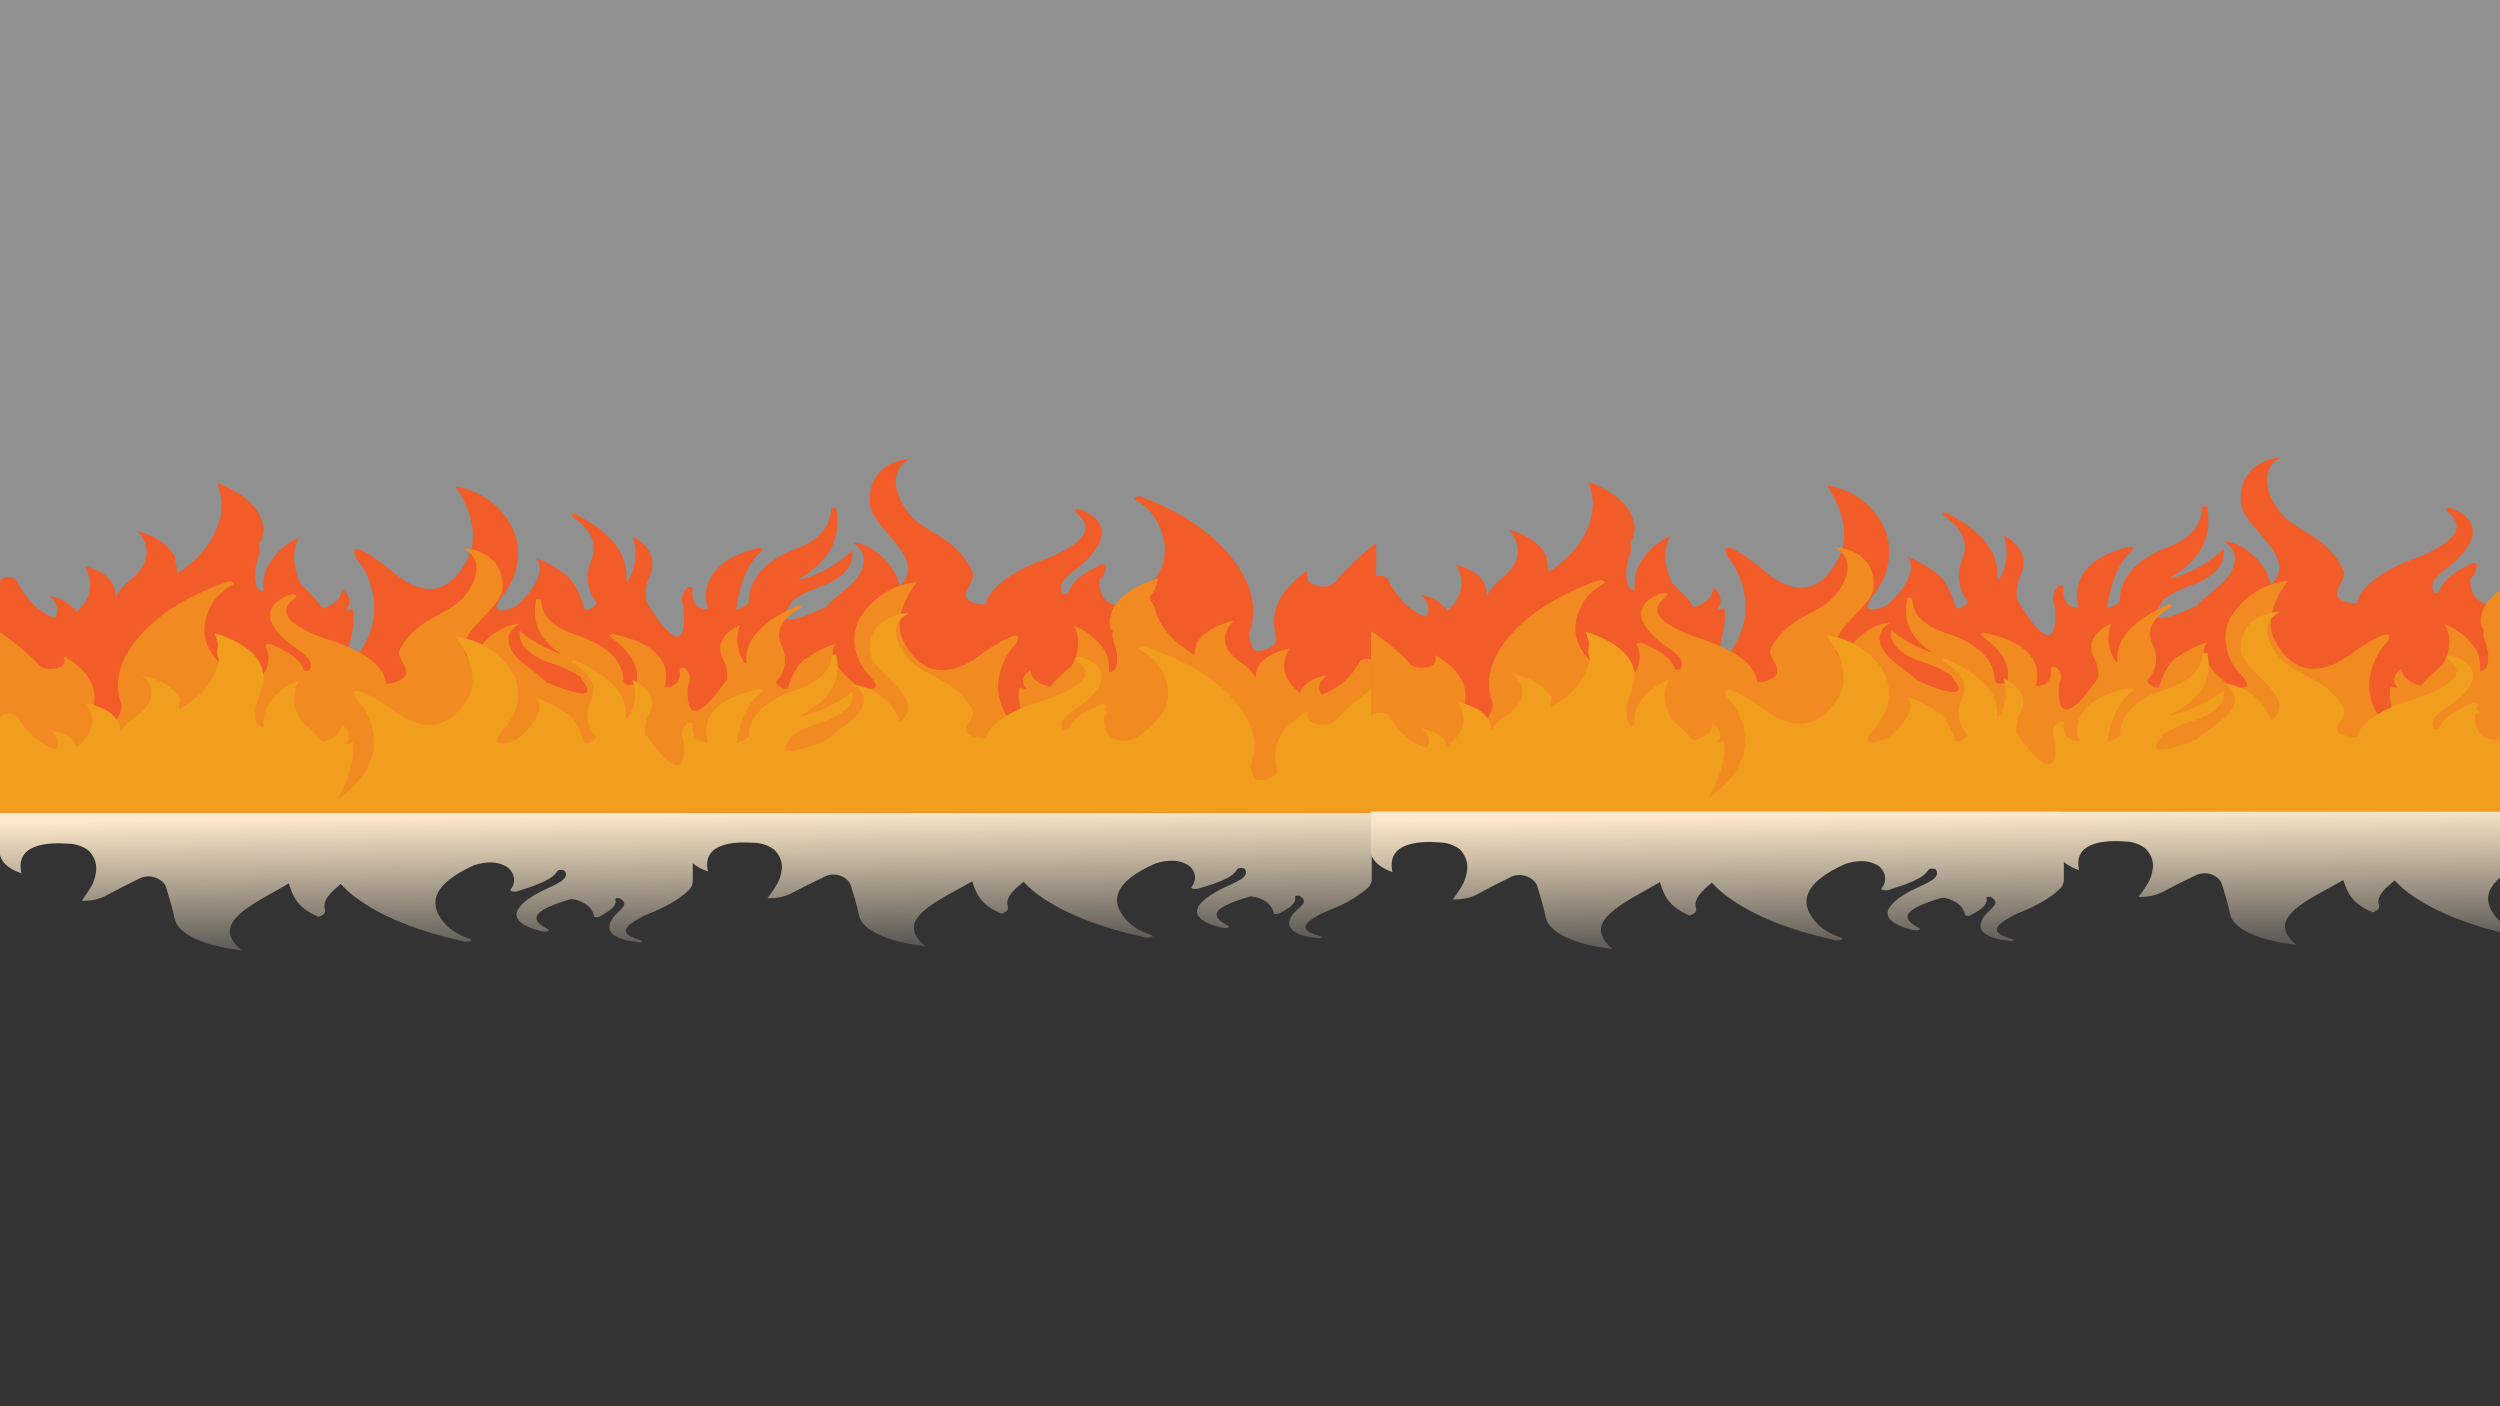 <?xml version="1.0" encoding="utf-8"?>
<!-- Generator: Adobe Illustrator 22.0.1, SVG Export Plug-In . SVG Version: 6.00 Build 0)  -->
<svg version="1.1" id="Layer_1" xmlns="http://www.w3.org/2000/svg" xmlns:xlink="http://www.w3.org/1999/xlink" x="0px" y="0px"
	 viewBox="0 0 1920 1080" style="enable-background:new 0 0 1920 1080;" xml:space="preserve">
<rect x="0" y="0" width="1920" height="1080" fill="#333333" stroke="none"/>
<style type="text/css">
	.st0{fill:#909090;}
	.st1{fill:url(#_Path__1_);}
	.st2{fill:#F15C28;}
	.st3{fill:#F18B21;}
	.st4{fill:#F19E1F;}
	.st5{clip-path:url(#SVGID_3_);}
	.st6{clip-path:url(#SVGID_4_);}
	.st7{fill:url(#_Path__3_);}
	.st8{opacity:0.24;fill:url(#_Path_5_3_);enable-background:new    ;}
	.st9{fill:url(#_Path__4_);}
	.st10{clip-path:url(#SVGID_7_);}
	.st11{clip-path:url(#SVGID_8_);}
	.st12{fill:url(#_Path__5_);}
	.st13{opacity:0.24;fill:url(#_Path_5_4_);enable-background:new    ;}
</style>
<g>
	<rect x="-62.5" y="-31.5" class="st0" width="2096" height="608"/>
	<path class="st0" d="M2033-31v607H-62V-31H2033 M2034-32H-63v609h2097V-32L2034-32z"/>
</g>
<g>
	<g>
		<g transform="translate(0 -2.76)">
			<g id="_Group_2_12_">
				<g>
					
						<linearGradient id="_Path__1_" gradientUnits="userSpaceOnUse" x1="-488.92" y1="-853.071" x2="-487.359" y2="-974.382" gradientTransform="matrix(-1 0 0 1 39.1 1602)">
						<stop  offset="0" style="stop-color:#000000"/>
						<stop  offset="1" style="stop-color:#FFFFFF"/>
					</linearGradient>
					<path id="_Path__12_" class="st1" d="M527,626.7h526.5V677c0.1,3.3-1.3,6.4-3.9,8.3c-6.8,5.7-14.3,10.3-22.4,13.8l0,0l-5.7,2.4
						c-5.7,2-11,4.9-15.8,8.5c-5.8,4.9-3.5,8.4,8,11.6c1.1,0.3,2.2,0.6,1.5,1.2c-1.2,0.5-2.5,0.6-3.7,0.3
						c-12.6-1.1-20.6-5-21.3-10.1c-0.6-4.5,2.6-8.7,7.3-12.7c0.9-0.8,1.8-1.7,2.5-2.6c0.4-0.4,0.7-0.9,1-1.3
						c1.1-1.9,0.2-3.5-2.2-5.2c-0.8-0.6-1.8-0.8-2.7-0.6c-1.4,0-1.6,0.6-1.5,1c0.8,3.5-1.8,6.3-5.9,9c-1.8,1.2-3.7,2.3-5.7,3.3
						c-1,0.6-2.2,0.9-3.3,0.7c-1.9-0.2-1.5-0.8-1.6-1.3l0,0c-1.2-4.3-4.3-7.8-8.3-9.5c-0.9-0.5-1.8-0.9-2.7-1.3
						c-2.1-0.8-4.2-1.2-6.4-1.4c-5.5,1.4-10.8,3.2-16,5.4c-13.1,5.7-13.8,10.6-2.3,16.7c1.1,0.6,2.3,1.1,0.8,1.8
						c-1.7,0.5-3.5,0.5-5.2,0c-15.5-3.5-21.9-9.8-17.2-16.7c4.2-6.1,13.1-11.1,23.7-15.8l1.2-0.6c1.7-0.8,3.5-1.6,5-2.5
						c1-0.5,2-1.1,2.8-1.6c0.3-0.2,0.6-0.5,0.9-0.8c2.6-2.1,3.1-4.3,1.9-6.5c-0.4-0.6-0.9-1.2-3-1.2s-2.7,0.5-3.1,1.1
						c-1.9,2.8-4.6,5.1-7.6,6.6l0,0c-3.2,1.7-6.5,3.1-10,4.3s-7,2.3-11.1,3.5c-1.7,0.7-3.5,0.8-5.2,0.5c-2.3-0.6-1.1-1.3-0.7-2l0,0
						c3.1-4.2,2.9-10-0.6-13.9c-0.6-0.8-1.4-1.5-2.2-2.1c-4.1-2.6-9-3.8-13.8-3.5c-1.8,0-3.6,0.2-5.4,0.5c-2.3,0.4-4.3,1-6.3,1.6
						c-31.3,13.8-37.1,29.1-20,45.8c4.3,3.6,9.3,6.4,14.6,8.3c1.6,0.7,5,1.3,2.5,2.4c-2.4,0.7-5.1,0.6-7.4-0.4
						c-32.3-7.1-57.4-17.1-75.8-29.4c-5.5-3.6-10.6-7.8-15.1-12.7c-2.1,1.7-4.2,3.5-6.1,5.2c-4.3,4.2-7.6,8.8-6.1,13.5
						c0.7,2,0.3,4-4.6,5.8c-16.3-6.7-19.5-15.2-22.6-24.8c-27.2,15.5-61.3,29.3-36,49.7c-29.2-3.1-48.6-12.3-50.9-23.4
						c-1.6-7.7-4-15.4-6.3-23.1c-0.7-2-1.9-3.7-3.5-4.9c-5.1-4.2-12.3-4.7-18-1.3c-8.6,4.1-17,8.3-25,12.6
						c-5.5,2.5-11.6,3.6-17.6,3.3c3.1-3.9,5.9-8,8.3-12.4c3.9-8.8,4.5-17.2-3.1-24.8c-4.3-3.3-9.6-5.1-15-5.3
						c-15.4-1.2-40.9,0-35.9,22c-4.3-1.3-8.2-3.5-11.7-6.3v12.8c0.2,3.4-1.3,6.6-3.9,8.6c-7.5,7.6-22.6,14.3-22.6,14.3l0,0l-5.8,2.5
						c-5.7,2.1-11.1,5.1-16,8.8c-5.8,5.1-3.6,8.6,8,12c1.1,0.3,2.2,0.6,1.6,1.2c-1.1,0.5-2.4,0.6-3.6,0.3
						c-12.7-1.2-20.9-5.1-21.6-10.4c-0.6-4.6,2.7-8.9,7.4-13.2c0.9-0.8,1.7-1.7,2.5-2.7c0.4-0.4,0.7-0.9,1-1.4
						c1.1-1.9,0.2-3.7-2.2-5.4c-0.8-0.6-1.8-0.8-2.7-0.6c-1.4,0-1.6,0.6-1.5,1.1c0.8,3.7-1.8,6.5-5.9,9.3c-1.9,1.2-3.8,2.3-5.7,3.4
						c-1,0.7-2.2,0.9-3.3,0.8c-1.9-0.2-1.5-0.8-1.6-1.4l0,0c-1.2-4.4-4.3-8-8.4-9.8c-0.9-0.5-1.8-0.9-2.7-1.3
						c-2.1-0.8-4.2-1.3-6.4-1.4c-5.5,1.5-10.9,3.3-16.2,5.6c-13.2,5.9-13.9,11-2.3,17.2c1.1,0.6,2.3,1.2,0.8,1.8
						c-1.7,0.5-3.6,0.5-5.3,0c-15.6-3.7-22.2-10.1-17.4-17.2c4.2-6.3,13.2-11.5,23.9-16.3l1.2-0.6c1.8-0.8,3.6-1.7,5.1-2.6
						c1-0.5,2-1.1,2.8-1.6c0.3-0.3,0.6-0.5,0.9-0.8c2.6-2.1,3.2-4.4,1.9-6.7c-0.4-0.6-0.9-1.2-3-1.2s-2.7,0.5-3.1,1.2
						c-2.1,2.9-4.8,5.2-8,6.6l0,0c-3.2,1.8-6.6,3.2-10.1,4.5c-3.6,1.2-7.1,2.4-11.2,3.7c-1.7,0.7-3.5,0.9-5.3,0.5
						c-2.3-0.6-1.1-1.3-0.7-2l0,0c3.2-4.3,2.9-10.3-0.6-14.3c-0.6-0.8-1.4-1.5-2.2-2.2c-4.2-2.7-9-3.9-13.9-3.7
						c-1.8,0-3.6,0.2-5.4,0.5c-2.4,0.4-4.4,1.1-6.4,1.6c-31.6,14.2-37.5,30.1-20.2,47.3c4.4,3.7,9.4,6.6,14.7,8.5
						c1.6,0.7,5.1,1.3,2.5,2.5c-2.5,0.8-5.1,0.6-7.5-0.4c-32.7-7.3-58.1-17.7-76.6-30.4c-5.6-3.7-10.7-8.1-15.3-13.1
						c-2.1,1.7-4.2,3.5-6.1,5.4c-4.3,4.3-7.7,9.1-6.2,13.9c0.7,2.1,0.3,4.2-4.7,6c-16.5-6.9-19.7-15.7-22.9-25.7
						c-27.4,16.1-62,30.3-36.3,51.3c-29.5-3.2-49-12.8-51.4-24.2c-1.6-8-4-15.9-6.4-23.8c-0.7-2-1.9-3.8-3.6-5.1
						c-5.2-4.3-12.5-4.9-18.2-1.4c-8.7,4.2-17.1,8.5-25.3,13c-5.6,2.6-11.7,3.8-17.8,3.4c3.1-4,5.9-8.3,8.3-12.8
						c3.9-9.1,4.5-17.8-3.1-25.7c-4.5-3.3-9.9-5.1-15.4-5.2c-15.6-1.2-41.3,0-36.2,22.7c0,0-15.2-4.3-16.6-15.2l0,0v-31.9H527V626.7
						z"/>
				</g>
			</g>
		</g>
	</g>
	<title>flames</title>
	<g id="_Group_3_1_">
		<g id="_Group_4_1_">
			<path id="_Path_2_1_" class="st2" d="M1056.1,417.5c-8.6,6.9-16.7,14.3-24.3,22.2c-1.9,2.1-3.6,4.3-5.4,6.4l-0.2,0.2
				c-5.5,7.1-22.4,4.6-22.4-3.3c0-1.5,0-2.9,0-4.5c-24.4,17-28.1,33.7-23.8,50.7l0,0c1.6,5.5-5.2,10.6-14.1,10.6h-2.1
				c-2.8-3.9-4.4-8.5-4.6-13.3c1.4-3.5,2.4-7.2,2.9-11c0.3-2.8,0.4-5.6,0.2-8.4l0.7-2.2l-0.8,0.7c-1.1-14.7-8.2-28.4-19.8-41.5
				c-15.4-17.4-36.6-31.4-63.9-41.7c-1.9-0.7-4.1-2.2-6.3-0.5s0.7,2.5,2.1,3.5c4.9,3.1,9,7,12.3,11.7c14.6,23.6,9.5,45.3-16.9,64.8
				c-3,1.8-6.4,2.8-9.8,3c-4.5,0.2-8.8-1.6-11.7-5c-0.7-0.9-1.3-1.9-1.8-3c-1.3-2.8-2.1-5.8-2.2-8.9c0-0.7,0-2.9,0-2.9
				s3.4-2.4,3.5-3.5v-0.4c0.3-1.6,0.8-3.3,1.4-4.8c0.4-1,1.3-2-0.6-2.8c-1.5-0.5-3.1-0.2-4.3,0.7c-11.1,5.3-20.6,11.4-23.7,20.5
				c-0.3,0.9-0.9,1.6-2.5,1.6c-1.1,0.1-2.2-0.6-2.4-1.7c-1-2.8-0.6-6,1-8.5c1.4-1.6,2.8-3.2,4.4-4.7l0,0l0.6-0.5
				c1.2-1.1,2.5-2.1,3.9-3.1c8.7-6.7,16-13.8,19.4-22.4c3.9-9.8-1.4-18.8-14.2-23.7c-1.5-0.6-2.9-1.2-4.3-0.2
				c-1.4,1-0.2,1.7,0.6,2.5c9.5,8.7,8.9,15.6-1.8,23.7c-8,5.5-16.8,9.9-26,13c-5.5,2-10.8,4.4-15.9,7.1
				c-15.6,8.4-25.1,18.1-26.2,26.4h-3.2c-25-3.5-2.8-17.1-7.1-25.3c-4-8.7-10.1-16.2-17.7-22c-8.8-6.5-18.4-11-25.6-17.1
				c-11.5-9.8-23.7-33.2-8.2-45.4c0.9-0.7,2.9-1.5,2-2c-22.8,2.7-31,19-29.1,35.5c2.1,18.5,42.3,39.4,24.8,59.9c0,0-0.8,0.8-2,2.1
				c-2.9-13.7-17.1-31.3-36.1-33.4c5.7,3.9,9.5,8.3,8.2,16.5c-2.4,14.6-19.7,22.2-28.4,32.8c-48.7,23.2-27.3-2.1-27.3-2.1
				c0-1.1,0.6-2.1,1.5-2.7c6.5-4.5,13.6-8.1,21-10.6c5.2-1.7,10.1-4.2,14.5-7.3c7.8-5.7,11.2-12.3,10.2-20.4
				c-11.4,10.8-25.3,18.5-40.5,22.5c0-0.6,0-0.9,0.2-1c0.2-0.2,0.5-0.5,0.8-0.6c23.7-14,30.4-31.9,27.2-51.7c0-0.8,0.8-2.2-2.1-2.1
				s-1.9,1.3-2,2.2c-0.9,12.9-9.6,23.1-27,29.4c-22.2,8.2-36.4,23.1-36.1,40.4c0,3.3-9.1,6.2-9.1,6.2h-0.6c0,0,2.7-31,19.2-44.5
				c0.9-0.7,1.5-1.2,0.6-2.2s-2.1-0.7-3.3-0.4c-23.4,5.7-36.9,16.4-39.5,32.6c-0.6,4.8-0.2,9.6,1.1,14.2c-4,0.4-7.9-1.4-10.2-4.8
				c-0.9-1.9-1.4-3.9-1.6-5.9c-0.1-1.1-0.1-2.2,0-3.3c0-1.1,1.2-2.6-1.4-3s-3.2,1.2-4,2.2c-3.5,4.4-2.8,9-1.3,13.5v1.3
				c0.9,7.6,2.9,44.9-26.9-2.8l-2.2-4.5c-0.6-6.1,0.4-12.2,2.9-17.7c1.8-3.6,2.6-7.7,2.2-11.7c-0.8-7.6-5.7-13.9-15.1-19
				c3.9,11.5,2.5,24.1-3.9,34.4c-0.6-0.5-0.9-0.6-0.9-0.8c-0.1-0.3-0.1-0.6,0-0.9c1.2-20.7-13.5-36.5-37.6-49.1
				c-1-0.5-1.9-1.9-3.8-0.6s0,1.8,1,2.5c13.5,9.5,18.5,20.7,13.2,33.1c-4.5,10.4-3,22.5,3.9,31.5c1.8,2.5-5.2,5.9-5.2,5.9H449
				c0,0-4.9-18.1-11.8-24.1c0-0.6-0.4-1.1-1.5-1.4c-7-5.9-15-10.6-23.6-13.9c9.5,14.2-12.6,34.2-15.5,36.7c-2.1,1.2-4.3,2.1-6.6,2.8
				c-1.1,0.3-2.2,0.5-3.3,0.7c-0.8,0.1-1.5,0.1-2.3,0c-7.1-0.4,0.5-9.9,0.5-9.9c21.7-26.2,9.5-51.6,9.5-51.6
				c-8-18.1-24.8-30.8-44.3-33.6c21,32.2,10.5,52,10.5,52c-2.6,6.3-6.2,12.1-10.6,17.2c-2.1,2.2-4.5,4.1-7.1,5.7l-0.9,0.6
				c-19.8,10.6-40.4-10.3-40.4-10.3c-40-31.9-27.8-10-27.8-10c1,1.1,2,2.3,2.8,3.5l0,0c0,0,33.6,44.9-17.4,86.2
				c0,0,15.1-29.7,12-50.9l-0.9,0.3c-0.3-0.1-0.6,0-0.8,0.2c-1.3,0.4-2.6,0.7-3.9,1c0.8-1.4,1.5-2.8,2.3-4.1l0.2-0.4
				c1-5.1-1.4-10.3-5.9-12.9c0,0,2.3,9.8-13.6,15.2l-0.7,0.2c-0.9-1.1-1.7-2.2-2.6-3.3c-0.2-0.4-0.4-0.8-0.6-1.2l-0.7-0.4l-1-1.2
				c-0.3-0.8-0.9-1.4-1.6-1.8l-2.4-2.7l0,0l0,0c-4.2-4.5-7.6-7.7-8.1-8.2l0,0l0,0c-10.6-22.9-1.1-35.8-1.1-35.8
				c-8.7,3.7-16.1,9.9-21.3,17.7l0,0c-4,5.3-6.2,11.8-6.2,18.5c-0.2,1.9-0.2,3.7,0,5.6c-5.7-2-6.6-4.3-6.3-16.9l0,0l1.5-7.1
				c1.6-4.1,2.8-8.4,1.3-12.8V417c2.7-2.1,2.9-4.3,2.9-6.4c0-0.2,0-0.5,0-0.7c0-0.6,0.6-2,0.6-2s0-2,0-2.5
				c-2.2-18.7-21.3-28.7-30.6-32.4c-1.5-0.8-3-1.4-4.7-1.8l0,0l2.2,7.9c0.5,2.5,0.9,5,1.1,7.6c0,0.7,0-0.9,0-0.1
				c0,2.3-0.1,4.7-0.5,7c0,0.3,0,0.5,0,0.8c0,0.7-0.2,1.5-0.4,2.2c-2.9,12.3-9.3,23.5-18.6,32.2c-1.1,1.1-2.1,2.1-3.2,3
				s-2.5,2.1-3.9,3.2l-0.9,0.7c-2,1.5-3.9,3-6.3,4.5c-0.6-3.4-1.2-6.4-1.8-9.5c0-0.3,0-2.2,0-2.5c-5.2-9.5-14.6-16.6-29.2-20.4
				c0,0,18.3,16.8-3.7,36.1l-1.1,1c-5.1,3.7-9.2,8.5-12.1,14.1c0-0.2,0-1.6,0-1.8v-0.3c0-13.8-14.4-19.5-20.6-21.3
				c-0.9-0.3-1.8-0.6-2.8-0.7l0,0l2,4.1c0.5,1.3,1,2.7,1.4,4c0,0.5,0.3,1,0.4,1.5c1.3,8.5-1.6,17.1-7.7,23.1c-0.3,0-0.5,0.2-0.5,0.5
				c-0.8,0.8-1.6,1.5-2.5,2.2c-0.6-1.5-1.2-2.9-1.7-4.3c0-0.2,0,1.9,0,1.7c-4.7-5.5-11.4-9-18.6-9.8c0,0,9.9,6.9,4.2,16.8
				c-13.7-4.7-23-16.1-29.4-28.6c-2.3-4.6-12.9-3.5-12.9,1.3V624h1057V417.7L1056.1,417.5z"/>
			<path id="_Path_3_1_" class="st3" d="M0.8,486.1c8.3,5.8,16.2,12.1,23.6,18.9c1.9,1.8,3.6,3.5,5.3,5.5h-0.3
				c5.6,6.4,24.3,3,19.5-5.2c1.3-1.3-0.2,0.2,1-1c21.8,13.5,25.1,26.8,21.3,40.4l0,0c-1.4,4.4,4.7,8.4,12.7,8.4H89
				c2.7-3.4,4.3-7.6,4.5-12c-1.3-3.1-2.2-6.3-2.6-9.6c-0.3-2.5-0.4-5-0.2-7.4c-0.2-0.7-0.4-1.3-0.7-1.9l0.8,0.6
				c1-13.2,8-25.7,19.4-37.5c15.1-15.7,35.8-28.4,62.4-37.7c1.8-0.6,3.9-2,6.1-0.4s-0.7,2.2-2,3.1c-4.6,2.7-8.7,6.3-12,10.6
				c-14.2,21.4-9.3,40.9,16.5,58.6c3,1.6,6.3,2.5,9.6,2.7c4.2,0.3,8.4-1.4,11.4-4.5c0.7-0.8,1.3-1.7,1.8-2.7c1.3-2.5,2-5.2,2.2-8.1
				c0-0.6,0-1.2,0-1.7c0-1.1-0.1-2.2-0.3-3.3c0,0,0-0.2,0-0.3c-0.3-1.5-0.8-3-1.4-4.4c-0.4-0.9-1.3-1.8,0.6-2.5
				c1.5-0.4,3-0.2,4.3,0.6c11.1,4.8,20.6,10.3,23.7,18.6c0.3,0.8,0.9,1.5,2.6,1.4c1.7,0,2.1-0.8,2.4-1.5c1-2.7,0.5-5.7-1.3-7.9
				c-1.8-2-3.3-3.4-4.2-4.2l0,0l-0.6-0.5c-1.2-1-2.6-1.9-3.9-2.8c-8.7-6-16.1-12.5-19.5-20.2c-3.9-8.9,1.4-17,14.2-21.4
				c1.4-0.7,2.9-0.7,4.3,0c1.2,0.8,0.2,1.5-0.6,2.2c-9.5,7.8-8.9,14.1,1.8,21.4c8.2,5,17,8.9,26.1,11.5c5.4,1.8,10.7,3.9,15.9,6.3
				c15.7,7.4,25.2,16.3,26.3,26.8h3.2c25.1-6.1,2.8-18.6,7.1-25.8c4.2-8.1,10.3-15,17.8-19.9c8.8-5.9,18.6-10,25.7-15.5
				c11.6-8.9,23.8-30,8.2-40.9c-0.9-0.6-2.9-1.4-2.1-1.8c22.9,2.4,31.1,17.1,29.2,32.1c-2.1,16.7-42.4,35.6-24.9,54.1
				c0,0,0.8,0.7,2,1.9c2.8-12.3,17.2-28.3,36.2-30.2c-5.7,3.7-9.6,7.4-8.2,14.9c2.4,13.2,19.8,20.1,28.4,29.8
				c48.8,20.9,27.4-1.9,27.3-1.9c0-1.1-0.6-2-1.5-2.5c-6.6-4.2-13.7-7.5-21.1-9.8c-5.1-1.5-10-3.7-14.5-6.6
				c-7.8-5.2-11.2-11.2-10.2-18.4c11.8,10,25.7,16.9,40.5,20.3c0-0.6,0,2.4,0,2.4s-0.6-0.4-0.9-0.5c-23.7-12.1-30.4-27.4-27.3-44.6
				c0-0.7-0.7-1.9,2.1-1.8c2.8,0,2,1.1,2,1.9c0.9,11.1,9.6,19.9,27,25.4c22.2,7.1,36.3,19.9,36.1,34.8c0,2.9,4,5.2,9.1,2.7h0.6
				c3.3-11.2-2.8-24-19.2-35.6c-0.9-0.6-1.5-1.1-0.6-1.9s2-0.6,3.3-0.3c23.3,4.9,36.9,14.2,39.5,28.1c0.6,4.1,0.2,8.3-1.1,12.3
				c3.9,0.4,7.7-1.1,10.2-4.1c0.8-1.6,1.4-3.3,1.6-5.1c0.1-0.9,0.1-1.9,0-2.8c0-1-1.2-2.2,1.4-2.6c2.7-0.4,3.2,1,4,1.9
				c3.5,3.8,2.8,7.7,0.8,11.7v1.1c-0.4,6.5-2.3,38.7,27.5-2.4c0.8-1.1,1.7-2.3,2.5-3.5c0.6-5.3-0.4-10.7-2.9-15.4
				c-1.8-3.1-2.6-6.6-2.2-10.1c0.8-6.5,5.7-11.9,15.2-16.4c-3.9,9.9-2.4,21.1,3.9,29.6c0.6-0.4,0.9-0.5,0.9-0.7
				c0.1-0.2,0.1-0.5,0-0.7c-1.3-17.7,13.4-31.3,37.5-42.2c1-0.4,1.9-1.6,3.8-0.5s0,1.6-1,2.1c-13.5,8.2-18.5,17.7-13.2,28.4
				c4.5,8.9,3,19.8-3.9,27.1c-1.8,2.2,5.1,5.8,5.1,5.8h3.5c0,0,5.1-16.7,11.8-21.4c0-0.6,0.4-1,1.5-1.2c7.2-5.2,15.2-9.2,23.6-12
				c-9.5,12.2,12.6,29.5,15.5,31.7c2.1,1,4.3,1.8,6.6,2.4c1.1,0.3,2.2,0.5,3.3,0.6c0.8,0.1,1.5,0.1,2.3,0c7.1-0.3-0.5-8.6-0.5-8.6
				c-21.7-22.5-9.5-44.4-9.5-44.4c9.3-16.2,25.9-27,44.5-29c-21,27.8-10.6,44.8-10.6,44.8c2.6,5.5,6.2,10.5,10.6,14.8
				c2.1,2,4.5,3.6,7.1,4.9l0.8,0.6c19.8,9.1,40.4-8.9,40.4-8.9c40-27.5,27.8-8.7,27.8-8.7c-1,1-2,2-2.8,3.1l0,0
				c0,0-33.6,38.7,17.4,74.3c0,0-15.1-25.6-12-43.8l0.9,0.2c0.3-0.1,0.6,0,0.8,0.2c2.4,0.6,3.9,0.8,3.9,0.8l-2.3-3.5l-0.2-0.4
				c-0.9-4.2,0.8-7.9,5.9-11.1c0,0-2.3,8.4,13.5,13.1l0.7,0.2l2.6-2.8c0.2-0.3,0.4-0.7,0.6-1l0.7-0.3l1-1.1c0.3-0.7,0.9-1.2,1.6-1.6
				l2.5-2.3l0,0c4.2-3.9,7.6-6.7,8.1-7.1l0,0c10.5-19.7,1.2-30.9,1.2-30.9c8.4,3,15.8,8.3,21.3,15.3l0,0c3.9,4.4,6.1,10.1,6,16
				c0.2,1.6,0.2,3.2,0,4.8c5.7-1.7,6.5-3.5,6.3-14.5l0,0c-0.5-2.1-1-4.1-1.5-6.2c-1.6-3.5-2.8-7.2-1.8-11v-0.4
				c-2.2-1.8-2.4-3.7-2.4-5.5c0-0.2,0-0.4,0-0.7c0-0.6,0-1.1,0-1.7c0-0.5,0-1,0.2-1.5c2.3-16.9,22.4-25.9,32.1-29.3
				c1.6-0.7,3.3-1.2,5.1-1.6l0,0l-2.3,7.1c-0.6,2.3-4.2,7.1-4.2,7.1v1.9l3.5,5.5l0,0l0.3,1.8c2.9,10.2,8.9,19.2,17.1,25.8
				c1,0.9,2,1.7,3,2.4c1,0.8,2.3,1.7,3.6,2.6l0.6,0.7c1.9,1.2,3.6,2.4,5.9,3.6c0.6-2.7,1.1-5.2,1.7-7.7c0-0.3,0-0.5,0-0.8
				c5.2-8.2,14.5-14.2,29-17.5c0,0-18.1,14.5,3.6,31c0.3,0.3,0.7,0.6,1.1,0.8c4.9,3,9,7.1,12,12v-1.3c0-13.2,16-18.8,23-20.5
				c1-0.3,2-0.5,3.1-0.7l0,0l-2.2,3.9c-0.5,1.2-1,2.4-1.4,3.7c0,0.5-0.3,1-0.4,1.5c-2.3,10.3,4.3,18.3,8.6,22.2
				c0.4,0,0.6,0.2,0.5,0.5c0.9,0.8,1.8,1.5,2.7,2.2l1.9-4.2l0.2-0.4c5-4.9,11.5-8,18.5-8.5c0,0-9.8,6-4.2,14.6
				c12.6-4.3,23-13.2,29.1-25c2.2-4,12.8-3,12.8,1.1V624H0V486.3L0.8,486.1z"/>
			<path id="_Path_4_1_" class="st4" d="M1057,528.2h-1.9c-8.3,5.9-16.2,12.3-23.7,19.2c-1.9,1.8-3.6,3.6-5.3,5.6l0,0
				c-5.4,6.1-22,4-22-2.9c0.1-1.3,0.1-2.7,0-4c-23.9,14.7-27.5,29.2-23.3,43.9l0,0c1.5,4.7-5.1,9.1-13.8,9.1h-2.2
				c-2.7-3.3-4.2-7.3-4.5-11.5c1.4-3,2.3-6.2,2.8-9.5c0.3-2.4,0.4-4.9,0.2-7.3c0.2-0.6,0.5-1.2,0.7-1.9l-0.8,0.6
				c-1-12.7-8.1-24.6-19.4-36c-15.1-15.1-35.9-27.2-62.6-36.1c-1.9-0.6-4-1.9-6.1-0.5s0.7,2.2,2,3c4.7,2.6,8.9,6.2,12.2,10.4
				c14.3,20.5,9.3,39.2-16.5,56.2c-3,1.6-6.3,2.4-9.6,2.6c-4.2,0.2-8.4-1.3-11.4-4.3c-0.7-0.8-1.3-1.7-1.8-2.6c-1.3-2.4-2-5-2.2-7.7
				c0-0.6,0-3.3,0-3.3s0-2.1,3.5-3.2v-0.3c-3.1-1.4-2.6-2.8-2-4.1c0.4-0.8,1.3-1.7-0.6-2.4c-1.5-0.4-3-0.2-4.3,0.6
				c-11.1,4.5-20.6,9.8-23.7,17.7c-0.3,0.7-0.9,1.4-2.5,1.3s-2.2-0.7-2.4-1.5c-1-2.5-0.6-5.2,1-7.3c1.3-1.4,2.7-2.8,4.2-4.1l0,0
				l0.6-0.5c1.2-0.9,2.5-1.8,3.9-2.7c8.7-5.7,16-11.9,19.4-19.3c3.9-8.5-1.4-16.2-14.2-20.4c-1.4-0.7-2.9-0.7-4.3,0
				c-1.2,0.7-0.2,1.5,0.6,2.1c9.5,7.5,8.9,13.4-1.8,20.4c-8.2,4.8-16.9,8.6-26,11.2c-5.4,1.5-10.6,3.4-15.8,5.5
				c-15.6,7.1-25.1,15.6-26.2,22.8H754c-25-3-2.8-14.9-7.1-21.8c-4.2-7.7-10.3-14.3-17.7-19c-8.8-5.6-18.4-9.5-25.6-14.8
				c-11.5-8.5-23.7-28.6-8.2-39c0.9-0.6,2.9-1.3,2-1.7c-22.8,2.3-31,16.4-29.1,30.6c2.1,16,42.3,33.9,24.8,51.6c0,0-0.8,0.7-2,1.8
				c-2.9-11.8-17.1-27-36.1-28.8c5.7,3.4,9.5,7.1,8.2,14.2c-2.4,12.6-19.7,19.2-28.4,28.4c-48.7,19.9-27.3-1.8-27.3-1.8
				c0-1,0.6-1.9,1.5-2.3c6.6-4.1,13.7-7.3,21.1-9.5c5.1-1.4,10-3.5,14.5-6.3c7.8-4.9,11.2-10.6,10.2-17.6
				c-11.8,9.5-25.7,16.2-40.5,19.4c0-0.5,0-0.7,0.2-0.9s0.5-0.4,0.8-0.6c23.7-12.1,30.4-27.4,27.2-44.5c0-0.7,0.8-1.9-2.1-1.8
				s-1.9,1.1-2,1.9c-0.9,11.1-9.6,19.9-27,25.4c-22.2,7.1-36.4,19.9-36.1,34.8c0,2.9-9.1,5.8-9.1,5.8h-0.6c0,0,2.7-27.2,19.2-38.8
				c0.9-0.6,1.5-1,0.6-1.8s-2.1-0.6-3.3-0.4c-23.4,5-36.9,14.2-39.5,28.1c-0.6,4.1-0.2,8.3,1.1,12.3c-3.9,0.4-7.7-1.1-10.2-4.1
				c-1.3-2.4-1.9-5.2-1.7-8c0-1,1.2-2.2-1.4-2.6c-2.7-0.4-3.2,1-4,1.9c-3.5,3.8-2.8,7.7-1.5,11.6v1.1c1.1,6.5,3.1,38.7-26.7-2.4
				l-2.6-3.5c-0.6-5.3,0.4-10.7,2.9-15.4c1.8-3.1,2.6-6.6,2.2-10.1c-0.8-6.6-5.7-11.9-15.1-16.4c3.9,9.9,2.4,21.1-3.9,29.6
				c-0.6-0.4-0.9-0.5-0.9-0.7c-0.1-0.2-0.1-0.5,0-0.7c1.3-17.7-13.4-31.3-37.5-42.2c-1-0.5-1.9-1.6-3.8-0.5s0,1.6,1,2.1
				c13.5,8.2,18.5,17.7,13.2,28.4c-4.5,9-3,19.8,3.9,27.1c1.8,2.1-5.2,5.4-5.2,5.4H449c0,0-5.1-16.3-11.8-21c0-0.5-0.4-1-1.5-1.2
				c-7.2-5.2-15.2-9.2-23.6-12c9.5,12.2-12.6,29.5-15.5,31.7c-2.1,1-4.3,1.8-6.6,2.4c-1.3,0.3-2.3,0.5-3.3,0.6
				c-0.8,0.1-1.5,0.1-2.3,0c-7.1-0.3,0.5-8.6,0.5-8.6c21.7-22.5,9.5-44.4,9.5-44.4c-9.3-16.2-25.9-27-44.5-29
				c21,27.8,10.5,44.8,10.5,44.8c-2.6,5.5-6.3,10.5-10.6,14.8c-2.1,2-4.5,3.6-7.1,4.9l-0.9,0.6c-19.7,9.3-40.3-8.7-40.3-8.7
				c-40-27.5-27.8-8.7-27.8-8.7c1,1,2,2,2.8,3.1l0,0c0,0,33.6,38.7-17.4,74.3c0,0,15.1-25.6,12-43.8l-0.9,0.2
				c-0.3-0.1-0.6,0-0.8,0.2c-2.4,0.6-3.9,0.8-3.9,0.8l2.3-3.5c0.1-0.1,0.2-0.2,0.2-0.4c0.9-4.2-0.8-7.9-5.9-11.1
				c0,0,2.3,8.4-13.6,13.1l-0.7,0.2l-2.6-2.8c-0.2-0.3-0.4-0.7-0.6-1l-0.7-0.4l-1-1.1c-0.4-0.7-0.9-1.2-1.6-1.6l-2.4-2.3l0,0l0,0
				c-4.2-3.9-7.6-6.6-8.1-7.1l0,0c-10.6-19.7-1.1-30.9-1.1-30.9c-8.4,3-15.8,8.3-21.3,15.3l0,0c-3.9,4.4-6,10.1-6,16
				c-0.2,1.6-0.2,3.2,0,4.8c-5.7-1.7-6.6-3.5-6.3-14.5l0,0l1.5-6.1c1.6-3.5,2.8-7.2,3.5-11l0.3-0.5c0.4-1.8,0.7-3.6,0.7-5.5
				c0-0.2,0-0.4,0-0.7c0-0.6,0-1.1,0.1-1.7v-1.5c-2.3-16.9-22.5-25.9-32.2-29.3c-1.6-0.7-3.4-1.2-5.1-1.6l0,0l2.3,7.1
				c0.6,2.3-0.5,6.9-0.5,6.9v1.9c0,0,1.5,3.7,1.2,5.5c0,0.2,0,0.4,0,0.6c0,0.6-0.2,1.2-0.4,1.7c-2.8,10.1-8.7,19.1-16.9,25.6
				c-1,0.9-2,1.6-2.9,2.4s-2.3,1.7-3.5,2.5l-0.9,0.6c-1.8,1.2-3.5,2.4-5.7,3.5c-0.6-2.7,0.7-7.5,0.7-7.5s0-0.7,0-0.9
				c-5.2-8.2-14.6-14.3-29.2-17.6c0,0,18.3,14.6-3.7,31.1c-0.4,0.3-0.7,0.6-1.1,0.8c-4.9,3-9.1,7.2-12.1,12.1c0,0,0-1,0-1.2v-0.2
				c0-13.2-16-18.7-22.9-20.5c-1-0.3-2-0.5-3.1-0.7l0,0l2.3,3.9c0.6,1.2,1.1,2.5,1.6,3.8c0,0.5,0.3,1,0.4,1.5
				c2.3,10.3-4.3,18.2-8.5,22.1c-0.4,0-0.6,0.2-0.5,0.5c-0.9,0.8-1.8,1.5-2.7,2.2l-1.9-4.2v-0.4c-4.9-4.9-11.4-7.9-18.3-8.5
				c0,0,9.8,6,4.1,14.6c-12.5-4.2-22.9-13.2-29-24.9c-3.1-3.7-13.6-2.8-13.6,1.3V624h1057v-95.8H1057z"/>
		</g>
		<g>
			<g transform="translate(0 -2.76)">
				<g id="_Group_2_15_">
					<g>
						<defs>
							<polygon id="SVGID_1_" points="1,1 2,1 1,2 							"/>
						</defs>
						<defs>
							<polygon id="SVGID_2_" points="-1,-1 -2,-1 -1,-2 							"/>
						</defs>
						<clipPath id="SVGID_3_">
							<use xlink:href="#SVGID_1_"  style="overflow:visible;"/>
						</clipPath>
						<clipPath id="SVGID_4_" class="st5">
							<use xlink:href="#SVGID_2_"  style="overflow:visible;"/>
						</clipPath>
						<g class="st6">
							
								<linearGradient id="_Path__3_" gradientUnits="userSpaceOnUse" x1="-489.173" y1="-853.862" x2="-487.613" y2="-975.166" gradientTransform="matrix(-1 0 0 1 39.1 1602)">
								<stop  offset="0" style="stop-color:#000000"/>
								<stop  offset="1" style="stop-color:#FFFFFF"/>
							</linearGradient>
							<path id="_Path__15_" class="st7" d="M524.5,625.9h530.1v50.3c0.1,3.3-1.3,6.4-3.9,8.3c-6.8,5.7-14.4,10.3-22.6,13.8l0,0
								l-5.7,2.4c-5.7,2-11.1,4.9-15.9,8.5c-5.8,4.9-3.5,8.4,8,11.6c1.1,0.3,2.2,0.6,1.6,1.2c-1.2,0.5-2.5,0.6-3.7,0.3
								c-12.7-1.1-20.8-5-21.5-10.1c-0.6-4.5,2.7-8.7,7.3-12.7c0.9-0.8,1.8-1.7,2.6-2.6c0.4-0.4,0.7-0.9,1-1.3
								c1.1-1.9,0.2-3.5-2.2-5.2c-0.8-0.6-1.8-0.8-2.7-0.6c-1.5,0-1.6,0.6-1.5,1c0.8,3.5-1.8,6.3-6,9c-1.8,1.2-3.7,2.3-5.7,3.3
								c-1,0.6-2.2,0.9-3.3,0.7c-1.9-0.2-1.5-0.8-1.6-1.3l0,0c-1.2-4.3-4.3-7.8-8.4-9.5c-0.9-0.5-1.8-0.9-2.7-1.3
								c-2.1-0.8-4.2-1.2-6.5-1.4c-5.5,1.4-10.9,3.2-16.1,5.4c-13.2,5.7-13.9,10.6-2.3,16.7c1.1,0.6,2.3,1.1,0.8,1.8
								c-1.7,0.5-3.6,0.5-5.3,0c-15.6-3.5-22.1-9.8-17.3-16.7c4.2-6.1,13.2-11.1,23.8-15.8l1.2-0.6c1.7-0.8,3.5-1.6,5.1-2.5
								c1-0.5,2-1.1,2.8-1.6c0.3-0.2,0.6-0.5,0.9-0.8c2.6-2.1,3.2-4.3,1.9-6.5c-0.4-0.6-0.9-1.2-3-1.2s-2.7,0.5-3.1,1.1
								c-1.9,2.8-4.6,5.1-7.7,6.6l0,0c-3.2,1.7-6.6,3.1-10,4.3c-3.5,1.2-7.1,2.3-11.2,3.5c-1.7,0.7-3.5,0.8-5.2,0.5
								c-2.3-0.6-1.1-1.3-0.7-2l0,0c3.1-4.2,2.9-10-0.6-13.9c-0.6-0.8-1.4-1.5-2.2-2.1c-4.2-2.6-9-3.8-13.9-3.5
								c-1.8,0-3.6,0.2-5.4,0.5c-2.3,0.4-4.3,1-6.4,1.6c-31.5,13.8-37.4,29.1-20.1,45.8c4.4,3.6,9.3,6.4,14.7,8.3
								c1.6,0.7,5.1,1.3,2.5,2.4c-2.5,0.7-5.1,0.6-7.5-0.4c-32.6-7.1-57.8-17.1-76.3-29.4c-5.6-3.6-10.7-7.8-15.3-12.7
								c-2.2,1.7-4.3,3.5-6.1,5.2c-4.3,4.2-7.7,8.8-6.1,13.5c0.7,2,0.3,4-4.7,5.8c-16.4-6.7-19.6-15.2-22.8-24.8
								c-27.3,15.5-61.8,29.3-36.2,49.7c-29.4-3.1-48.9-12.3-51.2-23.4c-1.6-7.7-4-15.4-6.4-23.1c-0.7-2-1.9-3.7-3.5-4.9
								c-5.2-4.2-12.4-4.7-18.1-1.3c-8.7,4.1-17.1,8.3-25.1,12.6c-5.6,2.5-11.6,3.6-17.7,3.3c3.1-3.9,5.9-8,8.3-12.4
								c3.9-8.8,4.5-17.2-3.1-24.8c-4.4-3.3-9.6-5.1-15.1-5.3c-15.5-1.2-41.2,0-36.1,22c-4.3-1.3-8.3-3.5-11.7-6.3v11.2
								c0.2,3.3-1.3,6.4-3.9,8.3c-7.4,7.3-22.5,13.8-22.5,13.8l0,0l-5.7,2.4c-5.7,2-11.1,4.9-15.9,8.5c-5.8,4.9-3.5,8.4,8,11.6
								c1.1,0.3,2.2,0.6,1.6,1.2c-1.1,0.5-2.4,0.6-3.5,0.3c-12.7-1.1-20.8-5-21.5-10.1c-0.6-4.5,2.7-8.7,7.3-12.7
								c0.9-0.8,1.7-1.7,2.5-2.6c0.4-0.4,0.7-0.9,1-1.3c1.1-1.9,0.2-3.5-2.2-5.2c-0.8-0.6-1.8-0.8-2.7-0.6c-1.4,0-1.6,0.6-1.5,1
								c0.8,3.5-1.8,6.3-5.9,9c-1.8,1.2-3.8,2.3-5.7,3.3c-1,0.6-2.2,0.9-3.3,0.7c-1.9-0.2-1.5-0.8-1.6-1.3l0,0
								c-1.2-4.3-4.3-7.8-8.3-9.5c-0.9-0.5-1.8-0.9-2.7-1.3c-2.1-0.8-4.2-1.2-6.4-1.4c-5.5,1.4-10.9,3.2-16.1,5.4
								c-13.2,5.7-13.9,10.6-2.3,16.7c1.1,0.6,2.3,1.1,0.8,1.8c-1.7,0.5-3.6,0.5-5.3,0c-15.6-3.5-22.1-9.8-17.3-16.7
								c4.2-6.1,13.2-11.1,23.8-15.8l1.2-0.6c1.8-0.8,3.5-1.6,5.1-2.5c1-0.5,2-1.1,2.8-1.6c0.3-0.2,0.6-0.5,0.9-0.8
								c2.6-2.1,3.2-4.3,1.9-6.5c-0.4-0.6-0.9-1.2-3-1.2s-2.7,0.5-3.1,1.1c-2.1,2.8-4.8,5-8,6.4l0,0c-3.2,1.7-6.6,3.1-10,4.3
								c-3.5,1.2-7.1,2.3-11.2,3.5c-1.7,0.7-3.5,0.8-5.2,0.5c-2.3-0.6-1.1-1.3-0.7-2l0,0c3.1-4.2,2.9-10-0.6-13.9
								c-0.6-0.8-1.4-1.5-2.2-2.1c-4.2-2.6-9-3.8-13.9-3.5c-1.8,0-3.6,0.2-5.4,0.5c-2.4,0.4-4.4,1-6.4,1.6
								c-32,14.2-37.8,29.5-20.6,46.2c4.4,3.6,9.4,6.4,14.7,8.3c1.6,0.7,5.1,1.3,2.5,2.4c-2.5,0.7-5.1,0.6-7.5-0.4
								c-32.6-7.1-57.9-17.1-76.3-29.4c-5.6-3.6-10.7-7.8-15.3-12.7c-2.1,1.6-4.1,3.4-6.1,5.2c-4.3,4.2-7.7,8.8-6.1,13.5
								c0.7,2,0.3,4-4.7,5.8c-16.4-6.7-19.6-15.2-22.8-24.8c-27.3,15.5-61.8,29.3-36.2,49.7c-29.4-3.1-48.9-12.3-51.2-23.4
								c-1.6-7.7-4-15.4-6.3-23.1c-0.7-2-1.9-3.7-3.5-4.9c-5.2-4.2-12.4-4.7-18.2-1.3c-8.7,4.1-17,8.3-25.2,12.6
								c-5.6,2.5-11.6,3.6-17.7,3.3c3.1-3.9,5.9-8,8.3-12.4c3.9-8.8,4.5-17.2-3.1-24.8c-4.5-3.2-9.9-5-15.4-5
								c-15.5-1.2-41.2,0-36.1,22c0,0-15.1-4.2-16.6-14.7l0,0V626L524.5,625.9L524.5,625.9z"/>
						</g>
					</g>
				</g>
			</g>
		</g>
		<g>
			
				<linearGradient id="_Path_5_3_" gradientUnits="userSpaceOnUse" x1="-488.919" y1="-853.071" x2="-487.358" y2="-974.382" gradientTransform="matrix(-1 0 0 1 39.1 1599.24)">
				<stop  offset="0" style="stop-color:#FFFFFF"/>
				<stop  offset="1" style="stop-color:#F19E1F"/>
			</linearGradient>
			<path id="_Path_5_1_" class="st8" d="M527,624h526.5v50.3c0.1,3.3-1.3,6.4-3.9,8.3c-6.8,5.7-14.3,10.3-22.4,13.8l0,0l-5.7,2.4
				c-5.7,2-11,4.9-15.8,8.5c-5.8,4.9-3.5,8.4,8,11.6c1.1,0.3,2.2,0.6,1.5,1.2c-1.2,0.5-2.5,0.6-3.7,0.3c-12.6-1.1-20.6-5-21.3-10.1
				c-0.6-4.5,2.6-8.7,7.3-12.7c0.9-0.8,1.8-1.7,2.5-2.6c0.4-0.4,0.7-0.9,1-1.3c1.1-1.9,0.2-3.5-2.2-5.2c-0.8-0.6-1.8-0.8-2.7-0.6
				c-1.4,0-1.6,0.6-1.5,1c0.8,3.5-1.8,6.3-5.9,9c-1.8,1.2-3.7,2.3-5.7,3.3c-1,0.6-2.2,0.9-3.3,0.7c-1.9-0.2-1.5-0.8-1.6-1.3l0,0
				c-1.2-4.3-4.3-7.8-8.3-9.5c-0.9-0.5-1.8-0.9-2.7-1.3c-2.1-0.8-4.2-1.2-6.4-1.4c-5.5,1.4-10.8,3.2-16,5.4
				c-13.1,5.7-13.8,10.6-2.3,16.7c1.1,0.6,2.3,1.1,0.8,1.8c-1.7,0.5-3.5,0.5-5.2,0c-15.5-3.5-21.9-9.8-17.2-16.7
				c4.2-6.1,13.1-11.1,23.7-15.8l1.2-0.6c1.7-0.8,3.5-1.6,5-2.5c1-0.5,2-1.1,2.8-1.6c0.3-0.2,0.6-0.5,0.9-0.8
				c2.6-2.1,3.1-4.3,1.9-6.5c-0.4-0.6-0.9-1.2-3-1.2s-2.7,0.5-3.1,1.1c-1.9,2.8-4.6,5.1-7.6,6.6l0,0c-3.2,1.7-6.5,3.1-10,4.3
				s-7,2.3-11.1,3.5c-1.7,0.7-3.5,0.8-5.2,0.5c-2.3-0.6-1.1-1.3-0.7-2l0,0c3.1-4.2,2.9-10-0.6-13.9c-0.6-0.8-1.4-1.5-2.2-2.1
				c-4.1-2.6-9-3.8-13.8-3.5c-1.8,0-3.6,0.2-5.4,0.5c-2.3,0.4-4.3,1-6.3,1.6c-31.3,13.8-37.1,29.1-20,45.8c4.3,3.6,9.3,6.4,14.6,8.3
				c1.6,0.7,5,1.3,2.5,2.4c-2.4,0.7-5.1,0.6-7.4-0.4c-32.3-7.1-57.4-17.1-75.8-29.4c-5.5-3.6-10.6-7.8-15.1-12.7
				c-2.1,1.7-4.2,3.5-6.1,5.2c-4.3,4.2-7.6,8.8-6.1,13.5c0.7,2,0.3,4-4.6,5.8c-16.3-6.7-19.5-15.2-22.6-24.8
				c-27.2,15.5-61.3,29.3-36,49.7c-29.2-3.1-48.6-12.3-50.9-23.4c-1.6-7.7-4-15.4-6.3-23.1c-0.7-2-1.9-3.7-3.5-4.9
				c-5.1-4.2-12.3-4.7-18-1.3c-8.6,4.1-17,8.3-25,12.6c-5.5,2.5-11.6,3.6-17.6,3.3c3.1-3.9,5.9-8,8.3-12.4
				c3.9-8.8,4.5-17.2-3.1-24.8c-4.3-3.3-9.6-5.1-15-5.3c-15.4-1.2-40.9,0-35.9,22c-4.3-1.3-8.2-3.5-11.7-6.3v12.8
				c0.2,3.4-1.3,6.6-3.9,8.6c-7.5,7.6-22.6,14.3-22.6,14.3l0,0l-5.8,2.5c-5.7,2.1-11.1,5.1-16,8.8c-5.8,5.1-3.6,8.6,8,12
				c1.1,0.3,2.2,0.6,1.6,1.2c-1.1,0.5-2.4,0.6-3.6,0.3c-12.7-1.2-20.9-5.1-21.6-10.4c-0.6-4.6,2.7-8.9,7.4-13.2
				c0.9-0.8,1.7-1.7,2.5-2.7c0.4-0.4,0.7-0.9,1-1.4c1.1-1.9,0.2-3.7-2.2-5.4c-0.8-0.6-1.8-0.8-2.7-0.6c-1.4,0-1.6,0.6-1.5,1.1
				c0.8,3.7-1.8,6.5-5.9,9.3c-1.9,1.2-3.8,2.3-5.7,3.4c-1,0.7-2.2,0.9-3.3,0.8c-1.9-0.2-1.5-0.8-1.6-1.4l0,0c-1.2-4.4-4.3-8-8.4-9.8
				c-0.9-0.5-1.8-0.9-2.7-1.3c-2.1-0.8-4.2-1.3-6.4-1.4c-5.5,1.5-10.9,3.3-16.2,5.6c-13.2,5.9-13.9,11-2.3,17.2
				c1.1,0.6,2.3,1.2,0.8,1.8c-1.7,0.5-3.6,0.5-5.3,0c-15.6-3.7-22.2-10.1-17.4-17.2c4.2-6.3,13.2-11.5,23.9-16.3l1.2-0.6
				c1.8-0.8,3.6-1.7,5.1-2.6c1-0.5,2-1.1,2.8-1.6c0.3-0.3,0.6-0.5,0.9-0.8c2.6-2.1,3.2-4.4,1.9-6.7c-0.4-0.6-0.9-1.2-3-1.2
				s-2.7,0.5-3.1,1.2c-2.1,2.9-4.8,5.2-8,6.6l0,0c-3.2,1.8-6.6,3.2-10.1,4.5c-3.6,1.2-7.1,2.4-11.2,3.7c-1.7,0.7-3.5,0.9-5.3,0.5
				c-2.3-0.6-1.1-1.3-0.7-2l0,0c3.2-4.3,2.9-10.3-0.6-14.3c-0.6-0.8-1.4-1.5-2.2-2.2c-4.2-2.7-9-3.9-13.9-3.7
				c-1.8,0-3.6,0.2-5.4,0.5c-2.4,0.4-4.4,1.1-6.4,1.6c-31.6,14.2-37.5,30.1-20.2,47.3c4.4,3.7,9.4,6.6,14.7,8.5
				c1.6,0.7,5.1,1.3,2.5,2.5c-2.5,0.8-5.1,0.6-7.5-0.4c-32.7-7.3-58.1-17.7-76.6-30.4c-5.6-3.7-10.7-8.1-15.3-13.1
				c-2.1,1.7-4.2,3.5-6.1,5.4c-4.3,4.3-7.7,9.1-6.2,13.9c0.7,2.1,0.3,4.2-4.7,6c-16.5-6.9-19.7-15.7-22.9-25.7
				c-27.4,16.1-62,30.3-36.3,51.3c-29.5-3.2-49-12.8-51.4-24.2c-1.6-8-4-15.9-6.4-23.8c-0.7-2-1.9-3.8-3.6-5.1
				c-5.2-4.3-12.5-4.9-18.2-1.4c-8.7,4.2-17.1,8.5-25.3,13c-5.6,2.6-11.7,3.8-17.8,3.4c3.1-4,5.9-8.3,8.3-12.8
				c3.9-9.1,4.5-17.8-3.1-25.7c-4.5-3.3-9.9-5.1-15.4-5.2c-15.6-1.2-41.3,0-36.2,22.7c0,0-15.2-4.3-16.6-15.2l0,0V624H527z"/>
		</g>
	</g>
</g>
<g>
	<g>
		<g transform="translate(0 -2.76)">
			<g id="_Group_2_6_">
				<g>
					
						<linearGradient id="_Path__4_" gradientUnits="userSpaceOnUse" x1="-1541.921" y1="-854.071" x2="-1540.36" y2="-975.382" gradientTransform="matrix(-1 0 0 1 39.1 1602)">
						<stop  offset="0" style="stop-color:#000000"/>
						<stop  offset="1" style="stop-color:#FFFFFF"/>
					</linearGradient>
					<path id="_Path__6_" class="st9" d="M1580,625.7h526.5V676c0.1,3.3-1.3,6.4-3.9,8.3c-6.8,5.7-14.3,10.3-22.4,13.8l0,0l-5.7,2.4
						c-5.7,2-11,4.9-15.8,8.5c-5.8,4.9-3.5,8.4,8,11.6c1.1,0.3,2.2,0.6,1.5,1.2c-1.2,0.5-2.5,0.6-3.7,0.3
						c-12.6-1.1-20.6-5-21.3-10.1c-0.6-4.5,2.6-8.7,7.3-12.7c0.9-0.8,1.8-1.7,2.5-2.6c0.4-0.4,0.7-0.9,1-1.3
						c1.1-1.9,0.2-3.5-2.2-5.2c-0.8-0.6-1.8-0.8-2.7-0.6c-1.4,0-1.6,0.6-1.5,1c0.8,3.5-1.8,6.3-5.9,9c-1.8,1.2-3.7,2.3-5.7,3.3
						c-1,0.6-2.2,0.9-3.3,0.7c-1.9-0.2-1.5-0.8-1.6-1.3l0,0c-1.2-4.3-4.3-7.8-8.3-9.5c-0.9-0.5-1.8-0.9-2.7-1.3
						c-2.1-0.8-4.2-1.2-6.4-1.4c-5.5,1.4-10.8,3.2-16,5.4c-13.1,5.7-13.8,10.6-2.3,16.7c1.1,0.6,2.3,1.1,0.8,1.8
						c-1.7,0.5-3.5,0.5-5.2,0c-15.5-3.5-21.9-9.8-17.2-16.7c4.2-6.1,13.1-11.1,23.7-15.8l1.2-0.6c1.7-0.8,3.5-1.6,5-2.5
						c1-0.5,2-1.1,2.8-1.6c0.3-0.2,0.6-0.5,0.9-0.8c2.6-2.1,3.1-4.3,1.9-6.5c-0.4-0.6-0.9-1.2-3-1.2s-2.7,0.5-3.1,1.1
						c-1.9,2.8-4.6,5.1-7.6,6.6l0,0c-3.2,1.7-6.5,3.1-10,4.3s-7,2.3-11.1,3.5c-1.7,0.7-3.5,0.8-5.2,0.5c-2.3-0.6-1.1-1.3-0.7-2l0,0
						c3.1-4.2,2.9-10-0.6-13.9c-0.6-0.8-1.4-1.5-2.2-2.1c-4.1-2.6-9-3.8-13.8-3.5c-1.8,0-3.6,0.2-5.4,0.5c-2.3,0.4-4.3,1-6.3,1.6
						c-31.3,13.8-37.1,29.1-20,45.8c4.3,3.6,9.3,6.4,14.6,8.3c1.6,0.7,5,1.3,2.5,2.4c-2.4,0.7-5.1,0.6-7.4-0.4
						c-32.3-7.1-57.4-17.1-75.8-29.4c-5.5-3.6-10.6-7.8-15.1-12.7c-2.1,1.7-4.2,3.5-6.1,5.2c-4.3,4.2-7.6,8.8-6.1,13.5
						c0.7,2,0.3,4-4.6,5.8c-16.3-6.7-19.5-15.2-22.6-24.8c-27.2,15.5-61.3,29.3-36,49.7c-29.2-3.1-48.6-12.3-50.9-23.4
						c-1.6-7.7-4-15.4-6.3-23.1c-0.7-2-1.9-3.7-3.5-4.9c-5.1-4.2-12.3-4.7-18-1.3c-8.6,4.1-17,8.3-25,12.6
						c-5.5,2.5-11.6,3.6-17.6,3.3c3.1-3.9,5.9-8,8.3-12.4c3.9-8.8,4.5-17.2-3.1-24.8c-4.3-3.3-9.6-5.1-15-5.3
						c-15.4-1.2-40.9,0-35.9,22c-4.3-1.3-8.2-3.5-11.7-6.3v12.8c0.2,3.4-1.3,6.6-3.9,8.6c-7.5,7.6-22.6,14.3-22.6,14.3l0,0l-5.8,2.5
						c-5.7,2.1-11.1,5.1-16,8.8c-5.8,5.1-3.6,8.6,8,12c1.1,0.3,2.2,0.6,1.6,1.2c-1.1,0.5-2.4,0.6-3.6,0.3
						c-12.7-1.2-20.9-5.1-21.6-10.4c-0.6-4.6,2.7-8.9,7.4-13.2c0.9-0.8,1.7-1.7,2.5-2.7c0.4-0.4,0.7-0.9,1-1.4
						c1.1-1.9,0.2-3.7-2.2-5.4c-0.8-0.6-1.8-0.8-2.7-0.6c-1.4,0-1.6,0.6-1.5,1.1c0.8,3.7-1.8,6.5-5.9,9.3c-1.9,1.2-3.8,2.3-5.7,3.4
						c-1,0.7-2.2,0.9-3.3,0.8c-1.9-0.2-1.5-0.8-1.6-1.4l0,0c-1.2-4.4-4.3-8-8.4-9.8c-0.9-0.5-1.8-0.9-2.7-1.3
						c-2.1-0.8-4.2-1.3-6.4-1.4c-5.5,1.5-10.9,3.3-16.2,5.6c-13.2,5.9-13.9,11-2.3,17.2c1.1,0.6,2.3,1.2,0.8,1.8
						c-1.7,0.5-3.6,0.5-5.3,0c-15.6-3.7-22.2-10.1-17.4-17.2c4.2-6.3,13.2-11.5,23.9-16.3l1.2-0.6c1.8-0.8,3.6-1.7,5.1-2.6
						c1-0.5,2-1.1,2.8-1.6c0.3-0.3,0.6-0.5,0.9-0.8c2.6-2.1,3.2-4.4,1.9-6.7c-0.4-0.6-0.9-1.2-3-1.2s-2.7,0.5-3.1,1.2
						c-2.1,2.9-4.8,5.2-8,6.6l0,0c-3.2,1.8-6.6,3.2-10.1,4.5c-3.6,1.2-7.1,2.4-11.2,3.7c-1.7,0.7-3.5,0.9-5.3,0.5
						c-2.3-0.6-1.1-1.3-0.7-2l0,0c3.2-4.3,2.9-10.3-0.6-14.3c-0.6-0.8-1.4-1.5-2.2-2.2c-4.2-2.7-9-3.9-13.9-3.7
						c-1.8,0-3.6,0.2-5.4,0.5c-2.4,0.4-4.4,1.1-6.4,1.6c-31.6,14.2-37.5,30.1-20.2,47.3c4.4,3.7,9.4,6.6,14.7,8.5
						c1.6,0.7,5.1,1.3,2.5,2.5c-2.5,0.8-5.1,0.6-7.5-0.4c-32.7-7.3-58.1-17.7-76.6-30.4c-5.6-3.7-10.7-8.1-15.3-13.1
						c-2.1,1.7-4.2,3.5-6.1,5.4c-4.3,4.3-7.7,9.1-6.2,13.9c0.7,2.1,0.3,4.2-4.7,6c-16.5-6.9-19.7-15.7-22.9-25.7
						c-27.4,16.1-62,30.3-36.3,51.3c-29.5-3.2-49-12.8-51.4-24.2c-1.6-8-4-15.9-6.4-23.8c-0.7-2-1.9-3.8-3.6-5.1
						c-5.2-4.3-12.5-4.9-18.2-1.4c-8.7,4.2-17.1,8.5-25.3,13c-5.6,2.6-11.7,3.8-17.8,3.4c3.1-4,5.9-8.3,8.3-12.8
						c3.9-9.1,4.5-17.8-3.1-25.7c-4.5-3.3-9.9-5.1-15.4-5.2c-15.6-1.2-41.3,0-36.2,22.7c0,0-15.2-4.3-16.6-15.2l0,0v-31.9H1580
						V625.7z"/>
				</g>
			</g>
		</g>
	</g>
	<title>flames</title>
	<g id="_Group_3_2_">
		<g id="_Group_4_2_">
			<path id="_Path_2_2_" class="st2" d="M2109.1,416.5c-8.6,6.9-16.7,14.3-24.3,22.2c-1.9,2.1-3.6,4.3-5.4,6.4l-0.2,0.2
				c-5.5,7.1-22.4,4.6-22.4-3.3c0-1.5,0-2.9,0-4.5c-24.4,17-28.1,33.7-23.8,50.7l0,0c1.6,5.5-5.2,10.6-14.1,10.6h-2.1
				c-2.8-3.9-4.4-8.5-4.6-13.3c1.4-3.5,2.4-7.2,2.9-11c0.3-2.8,0.4-5.6,0.2-8.4l0.7-2.2l-0.8,0.7c-1.1-14.7-8.2-28.4-19.8-41.5
				c-15.4-17.4-36.6-31.4-63.9-41.7c-1.9-0.7-4.1-2.2-6.3-0.5s0.7,2.5,2.1,3.5c4.9,3.1,9,7,12.3,11.7c14.6,23.6,9.5,45.3-16.9,64.8
				c-3,1.8-6.4,2.8-9.8,3c-4.5,0.2-8.8-1.6-11.7-5c-0.7-0.9-1.3-1.9-1.8-3c-1.3-2.8-2.1-5.8-2.2-8.9c0-0.7,0-2.9,0-2.9
				s3.4-2.4,3.5-3.5v-0.4c0.3-1.6,0.8-3.3,1.4-4.8c0.4-1,1.3-2-0.6-2.8c-1.5-0.5-3.1-0.2-4.3,0.7c-11.1,5.3-20.6,11.4-23.7,20.5
				c-0.3,0.9-0.9,1.6-2.5,1.6c-1.1,0.1-2.2-0.6-2.4-1.7c-1-2.8-0.6-6,1-8.5c1.4-1.6,2.8-3.2,4.4-4.7l0,0l0.6-0.5
				c1.2-1.1,2.5-2.1,3.9-3.1c8.7-6.7,16-13.8,19.4-22.4c3.9-9.8-1.4-18.8-14.2-23.7c-1.5-0.6-2.9-1.2-4.3-0.2s-0.2,1.7,0.6,2.5
				c9.5,8.7,8.9,15.6-1.8,23.7c-8,5.5-16.8,9.9-26,13c-5.5,2-10.8,4.4-15.9,7.1c-15.6,8.4-25.1,18.1-26.2,26.4h-3.2
				c-25-3.5-2.8-17.1-7.1-25.3c-4-8.7-10.1-16.2-17.7-22c-8.8-6.5-18.4-11-25.6-17.1c-11.5-9.8-23.7-33.2-8.2-45.4
				c0.9-0.7,2.9-1.5,2-2c-22.8,2.7-31,19-29.1,35.5c2.1,18.5,42.3,39.4,24.8,59.9c0,0-0.8,0.8-2,2.1c-2.9-13.7-17.1-31.3-36.1-33.4
				c5.7,3.9,9.5,8.3,8.2,16.5c-2.4,14.6-19.7,22.2-28.4,32.8c-48.7,23.2-27.3-2.1-27.3-2.1c0-1.1,0.6-2.1,1.5-2.7
				c6.5-4.5,13.6-8.1,21-10.6c5.2-1.7,10.1-4.2,14.5-7.3c7.8-5.7,11.2-12.3,10.2-20.4c-11.4,10.8-25.3,18.5-40.5,22.5
				c0-0.6,0-0.9,0.2-1c0.2-0.2,0.5-0.5,0.8-0.6c23.7-14,30.4-31.9,27.2-51.7c0-0.8,0.8-2.2-2.1-2.1s-1.9,1.3-2,2.2
				c-0.9,12.9-9.6,23.1-27,29.4c-22.2,8.2-36.4,23.1-36.1,40.4c0,3.3-9.1,6.2-9.1,6.2h-0.6c0,0,2.7-31,19.2-44.5
				c0.9-0.7,1.5-1.2,0.6-2.2c-0.9-0.9-2.1-0.7-3.3-0.4c-23.4,5.7-36.9,16.4-39.5,32.6c-0.6,4.8-0.2,9.6,1.1,14.2
				c-4,0.4-7.9-1.4-10.2-4.8c-0.9-1.9-1.4-3.9-1.6-5.9c-0.1-1.1-0.1-2.2,0-3.3c0-1.1,1.2-2.6-1.4-3s-3.2,1.2-4,2.2
				c-3.5,4.4-2.8,9-1.3,13.5v1.3c0.9,7.6,2.9,44.9-26.9-2.8l-2.2-4.5c-0.6-6.1,0.4-12.2,2.9-17.7c1.8-3.6,2.6-7.7,2.2-11.7
				c-0.8-7.6-5.7-13.9-15.1-19c3.9,11.5,2.5,24.1-3.9,34.4c-0.6-0.5-0.9-0.6-0.9-0.8c-0.1-0.3-0.1-0.6,0-0.9
				c1.2-20.7-13.5-36.5-37.6-49.1c-1-0.5-1.9-1.9-3.8-0.6s0,1.8,1,2.5c13.5,9.5,18.5,20.7,13.2,33.1c-4.5,10.4-3,22.5,3.9,31.5
				c1.8,2.5-5.2,5.9-5.2,5.9h-3.5c0,0-4.9-18.1-11.8-24.1c0-0.6-0.4-1.1-1.5-1.4c-7-5.9-15-10.6-23.6-13.9
				c9.5,14.2-12.6,34.2-15.5,36.7c-2.1,1.2-4.3,2.1-6.6,2.8c-1.1,0.3-2.2,0.5-3.3,0.7c-0.8,0.1-1.5,0.1-2.3,0
				c-7.1-0.4,0.5-9.9,0.5-9.9c21.7-26.2,9.5-51.6,9.5-51.6c-8-18.1-24.8-30.8-44.3-33.6c21,32.2,10.5,52,10.5,52
				c-2.6,6.3-6.2,12.1-10.6,17.2c-2.1,2.2-4.5,4.1-7.1,5.7l-0.9,0.6c-19.8,10.6-40.4-10.3-40.4-10.3c-40-31.9-27.8-10-27.8-10
				c1,1.1,2,2.3,2.8,3.5l0,0c0,0,33.6,44.9-17.4,86.2c0,0,15.1-29.7,12-50.9l-0.9,0.3c-0.3-0.1-0.6,0-0.8,0.2
				c-1.3,0.4-2.6,0.7-3.9,1c0.8-1.4,1.5-2.8,2.3-4.1l0.2-0.4c1-5.1-1.4-10.3-5.9-12.9c0,0,2.3,9.8-13.6,15.2l-0.7,0.2
				c-0.9-1.1-1.7-2.2-2.6-3.3c-0.2-0.4-0.4-0.8-0.6-1.2l-0.7-0.4l-1-1.2c-0.3-0.8-0.9-1.4-1.6-1.8l-2.4-2.7l0,0l0,0
				c-4.2-4.5-7.6-7.7-8.1-8.2l0,0l0,0c-10.6-22.9-1.1-35.8-1.1-35.8c-8.7,3.7-16.1,9.9-21.3,17.7l0,0c-4,5.3-6.2,11.8-6.2,18.5
				c-0.2,1.9-0.2,3.7,0,5.6c-5.7-2-6.6-4.3-6.3-16.9l0,0l1.5-7.1c1.6-4.1,2.8-8.4,1.3-12.8V416c2.7-2.1,2.9-4.3,2.9-6.4
				c0-0.2,0-0.5,0-0.7c0-0.6,0.6-2,0.6-2s0-2,0-2.5c-2.2-18.7-21.3-28.7-30.6-32.4c-1.5-0.8-3-1.4-4.7-1.8l0,0l2.2,7.9
				c0.5,2.5,0.9,5,1.1,7.6c0,0.7,0-0.9,0-0.1c0,2.3-0.1,4.7-0.5,7c0,0.3,0,0.5,0,0.8c0,0.7-0.2,1.5-0.4,2.2
				c-2.9,12.3-9.3,23.5-18.6,32.2c-1.1,1.1-2.1,2.1-3.2,3s-2.5,2.1-3.9,3.2l-0.9,0.7c-2,1.5-3.9,3-6.3,4.5c-0.6-3.4-1.2-6.4-1.8-9.5
				c0-0.3,0-2.2,0-2.5c-5.2-9.5-14.6-16.6-29.2-20.4c0,0,18.3,16.8-3.7,36.1l-1.1,1c-5.1,3.7-9.2,8.5-12.1,14.1c0-0.2,0-1.6,0-1.8
				v-0.3c0-13.8-14.4-19.5-20.6-21.3c-0.9-0.3-1.8-0.6-2.8-0.7l0,0l2,4.1c0.5,1.3,1,2.7,1.4,4c0,0.5,0.3,1,0.4,1.5
				c1.3,8.5-1.6,17.1-7.7,23.1c-0.3,0-0.5,0.2-0.5,0.5c-0.8,0.8-1.6,1.5-2.5,2.2c-0.6-1.5-1.2-2.9-1.7-4.3c0-0.2,0,1.9,0,1.7
				c-4.7-5.5-11.4-9-18.6-9.8c0,0,9.9,6.9,4.2,16.8c-13.7-4.7-23-16.1-29.4-28.6c-2.3-4.6-12.9-3.5-12.9,1.3V623h1057V416.7
				L2109.1,416.5z"/>
			<path id="_Path_3_2_" class="st3" d="M1053.8,485.1c8.3,5.8,16.2,12.1,23.6,18.9c1.9,1.8,3.6,3.5,5.3,5.5h-0.3
				c5.6,6.4,24.3,3,19.5-5.2c1.3-1.3-0.2,0.2,1-1c21.8,13.5,25.1,26.8,21.3,40.4l0,0c-1.4,4.4,4.7,8.4,12.7,8.4h5.1
				c2.7-3.4,4.3-7.6,4.5-12c-1.3-3.1-2.2-6.3-2.6-9.6c-0.3-2.5-0.4-5-0.2-7.4c-0.2-0.7-0.4-1.3-0.7-1.9l0.8,0.6
				c1-13.2,8-25.7,19.4-37.5c15.1-15.7,35.8-28.4,62.4-37.7c1.8-0.6,3.9-2,6.1-0.4c2.2,1.5-0.7,2.2-2,3.1c-4.6,2.7-8.7,6.3-12,10.6
				c-14.2,21.4-9.3,40.9,16.5,58.6c3,1.6,6.3,2.5,9.6,2.7c4.2,0.3,8.4-1.4,11.4-4.5c0.7-0.8,1.3-1.7,1.8-2.7c1.3-2.5,2-5.2,2.2-8.1
				c0-0.6,0-1.2,0-1.7c0-1.1-0.1-2.2-0.3-3.3c0,0,0-0.2,0-0.3c-0.3-1.5-0.8-3-1.4-4.4c-0.4-0.9-1.3-1.8,0.6-2.5
				c1.5-0.4,3-0.2,4.3,0.6c11.1,4.8,20.6,10.3,23.7,18.6c0.3,0.8,0.9,1.5,2.6,1.4c1.7,0,2.1-0.8,2.4-1.5c1-2.7,0.5-5.7-1.3-7.9
				c-1.8-2-3.3-3.4-4.2-4.2l0,0l-0.6-0.5c-1.2-1-2.6-1.9-3.9-2.8c-8.7-6-16.1-12.5-19.5-20.2c-3.9-8.9,1.4-17,14.2-21.4
				c1.4-0.7,2.9-0.7,4.3,0c1.2,0.8,0.2,1.5-0.6,2.2c-9.5,7.8-8.9,14.1,1.8,21.4c8.2,5,17,8.9,26.1,11.5c5.4,1.8,10.7,3.9,15.9,6.3
				c15.7,7.4,25.2,16.3,26.3,26.8h3.2c25.1-6.1,2.8-18.6,7.1-25.8c4.2-8.1,10.3-15,17.8-19.9c8.8-5.9,18.6-10,25.7-15.5
				c11.6-8.9,23.8-30,8.2-40.9c-0.9-0.6-2.9-1.4-2.1-1.8c22.9,2.4,31.1,17.1,29.2,32.1c-2.1,16.7-42.4,35.6-24.9,54.1
				c0,0,0.8,0.7,2,1.9c2.8-12.3,17.2-28.3,36.2-30.2c-5.7,3.7-9.6,7.4-8.2,14.9c2.4,13.2,19.8,20.1,28.4,29.8
				c48.8,20.9,27.4-1.9,27.3-1.9c0-1.1-0.6-2-1.5-2.5c-6.6-4.2-13.7-7.5-21.1-9.8c-5.1-1.5-10-3.7-14.5-6.6
				c-7.8-5.2-11.2-11.2-10.2-18.4c11.8,10,25.7,16.9,40.5,20.3c0-0.6,0,2.4,0,2.4s-0.6-0.4-0.9-0.5c-23.7-12.1-30.4-27.4-27.3-44.6
				c0-0.7-0.7-1.9,2.1-1.8c2.8,0,2,1.1,2,1.9c0.9,11.1,9.6,19.9,27,25.4c22.2,7.1,36.3,19.9,36.1,34.8c0,2.9,4,5.2,9.1,2.7h0.6
				c3.3-11.2-2.8-24-19.2-35.6c-0.9-0.6-1.5-1.1-0.6-1.9s2-0.6,3.3-0.3c23.3,4.9,36.9,14.2,39.5,28.1c0.6,4.1,0.2,8.3-1.1,12.3
				c3.9,0.4,7.7-1.1,10.2-4.1c0.8-1.6,1.4-3.3,1.6-5.1c0.1-0.9,0.1-1.9,0-2.8c0-1-1.2-2.2,1.4-2.6c2.7-0.4,3.2,1,4,1.9
				c3.5,3.8,2.8,7.7,0.8,11.7v1.1c-0.4,6.5-2.3,38.7,27.5-2.4c0.8-1.1,1.7-2.3,2.5-3.5c0.6-5.3-0.4-10.7-2.9-15.4
				c-1.8-3.1-2.6-6.6-2.2-10.1c0.8-6.5,5.7-11.9,15.2-16.4c-3.9,9.9-2.4,21.1,3.9,29.6c0.6-0.4,0.9-0.5,0.9-0.7
				c0.1-0.2,0.1-0.5,0-0.7c-1.3-17.7,13.4-31.3,37.5-42.2c1-0.4,1.9-1.6,3.8-0.5s0,1.6-1,2.1c-13.5,8.2-18.5,17.7-13.2,28.4
				c4.5,8.9,3,19.8-3.9,27.1c-1.8,2.2,5.1,5.8,5.1,5.8h3.5c0,0,5.1-16.7,11.8-21.4c0-0.6,0.4-1,1.5-1.2c7.2-5.2,15.2-9.2,23.6-12
				c-9.5,12.2,12.6,29.5,15.5,31.7c2.1,1,4.3,1.8,6.6,2.4c1.1,0.3,2.2,0.5,3.3,0.6c0.8,0.1,1.5,0.1,2.3,0c7.1-0.3-0.5-8.6-0.5-8.6
				c-21.7-22.5-9.5-44.4-9.5-44.4c9.3-16.2,25.9-27,44.5-29c-21,27.8-10.6,44.8-10.6,44.8c2.6,5.5,6.2,10.5,10.6,14.8
				c2.1,2,4.5,3.6,7.1,4.9l0.8,0.6c19.8,9.1,40.4-8.9,40.4-8.9c40-27.5,27.8-8.7,27.8-8.7c-1,1-2,2-2.8,3.1l0,0
				c0,0-33.6,38.7,17.4,74.3c0,0-15.1-25.6-12-43.8l0.9,0.2c0.3-0.1,0.6,0,0.8,0.2c2.4,0.6,3.9,0.8,3.9,0.8l-2.3-3.5l-0.2-0.4
				c-0.9-4.2,0.8-7.9,5.9-11.1c0,0-2.3,8.4,13.5,13.1l0.7,0.2l2.6-2.8c0.2-0.3,0.4-0.7,0.6-1l0.7-0.3l1-1.1c0.3-0.7,0.9-1.2,1.6-1.6
				l2.5-2.3l0,0c4.2-3.9,7.6-6.7,8.1-7.1l0,0c10.5-19.7,1.2-30.9,1.2-30.9c8.4,3,15.8,8.3,21.3,15.3l0,0c3.9,4.4,6.1,10.1,6,16
				c0.2,1.6,0.2,3.2,0,4.8c5.7-1.7,6.5-3.5,6.3-14.5l0,0c-0.5-2.1-1-4.1-1.5-6.2c-1.6-3.5-2.8-7.2-1.8-11v-0.4
				c-2.2-1.8-2.4-3.7-2.4-5.5c0-0.2,0-0.4,0-0.7c0-0.6,0-1.1,0-1.7c0-0.5,0-1,0.2-1.5c2.3-16.9,22.4-25.9,32.1-29.3
				c1.6-0.7,3.3-1.2,5.1-1.6l0,0l-2.3,7.1c-0.6,2.3-4.2,7.1-4.2,7.1v1.9l3.5,5.5l0,0l0.3,1.8c2.9,10.2,8.9,19.2,17.1,25.8
				c1,0.9,2,1.7,3,2.4c1,0.8,2.3,1.7,3.6,2.6l0.6,0.7c1.9,1.2,3.6,2.4,5.9,3.6c0.6-2.7,1.1-5.2,1.7-7.7c0-0.3,0-0.5,0-0.8
				c5.2-8.2,14.5-14.2,29-17.5c0,0-18.1,14.5,3.6,31c0.3,0.3,0.7,0.6,1.1,0.8c4.9,3,9,7.1,12,12v-1.3c0-13.2,16-18.8,23-20.5
				c1-0.3,2-0.5,3.1-0.7l0,0l-2.2,3.9c-0.5,1.2-1,2.4-1.4,3.7c0,0.5-0.3,1-0.4,1.5c-2.3,10.3,4.3,18.3,8.6,22.2
				c0.4,0,0.6,0.2,0.5,0.5c0.9,0.8,1.8,1.5,2.7,2.2l1.9-4.2l0.2-0.4c5-4.9,11.5-8,18.5-8.5c0,0-9.8,6-4.2,14.6
				c12.6-4.3,23-13.2,29.1-25c2.2-4,12.8-3,12.8,1.1V623H1053V485.3L1053.8,485.1z"/>
			<path id="_Path_4_2_" class="st4" d="M2110,527.2h-1.9c-8.3,5.9-16.2,12.3-23.7,19.2c-1.9,1.8-3.6,3.6-5.3,5.6l0,0
				c-5.4,6.1-22,4-22-2.9c0.1-1.3,0.1-2.7,0-4c-23.9,14.7-27.5,29.2-23.3,43.9l0,0c1.5,4.7-5.1,9.1-13.8,9.1h-2.2
				c-2.7-3.3-4.2-7.3-4.5-11.5c1.4-3,2.3-6.2,2.8-9.5c0.3-2.4,0.4-4.9,0.2-7.3c0.2-0.6,0.5-1.2,0.7-1.9l-0.8,0.6
				c-1-12.7-8.1-24.6-19.4-36c-15.1-15.1-35.9-27.2-62.6-36.1c-1.9-0.6-4-1.9-6.1-0.5c-2.1,1.5,0.7,2.2,2,3
				c4.7,2.6,8.9,6.2,12.2,10.4c14.3,20.5,9.3,39.2-16.5,56.2c-3,1.6-6.3,2.4-9.6,2.6c-4.2,0.2-8.4-1.3-11.4-4.3
				c-0.7-0.8-1.3-1.7-1.8-2.6c-1.3-2.4-2-5-2.2-7.7c0-0.6,0-3.3,0-3.3s0-2.1,3.5-3.2v-0.3c-3.1-1.4-2.6-2.8-2-4.1
				c0.4-0.8,1.3-1.7-0.6-2.4c-1.5-0.4-3-0.2-4.3,0.6c-11.1,4.5-20.6,9.8-23.7,17.7c-0.3,0.7-0.9,1.4-2.5,1.3c-1.7,0-2.2-0.7-2.4-1.5
				c-1-2.5-0.6-5.2,1-7.3c1.3-1.4,2.7-2.8,4.2-4.1l0,0l0.6-0.5c1.2-0.9,2.5-1.8,3.9-2.7c8.7-5.7,16-11.9,19.4-19.3
				c3.9-8.5-1.4-16.2-14.2-20.4c-1.4-0.7-2.9-0.7-4.3,0c-1.2,0.7-0.2,1.5,0.6,2.1c9.5,7.5,8.9,13.4-1.8,20.4
				c-8.2,4.8-16.9,8.6-26,11.2c-5.4,1.5-10.6,3.4-15.8,5.5c-15.6,7.1-25.1,15.6-26.2,22.8h-3.2c-25-3-2.8-14.9-7.1-21.8
				c-4.2-7.7-10.3-14.3-17.7-19c-8.8-5.6-18.4-9.5-25.6-14.8c-11.5-8.5-23.7-28.6-8.2-39c0.9-0.6,2.9-1.3,2-1.7
				c-22.8,2.3-31,16.4-29.1,30.6c2.1,16,42.3,33.9,24.8,51.6c0,0-0.8,0.7-2,1.8c-2.9-11.8-17.1-27-36.1-28.8
				c5.7,3.4,9.5,7.1,8.2,14.2c-2.4,12.6-19.7,19.2-28.4,28.4c-48.7,19.9-27.3-1.8-27.3-1.8c0-1,0.6-1.9,1.5-2.3
				c6.6-4.1,13.7-7.3,21.1-9.5c5.1-1.4,10-3.5,14.5-6.3c7.8-4.9,11.2-10.6,10.2-17.6c-11.8,9.5-25.7,16.2-40.5,19.4
				c0-0.5,0-0.7,0.2-0.9s0.5-0.4,0.8-0.6c23.7-12.1,30.4-27.4,27.2-44.5c0-0.7,0.8-1.9-2.1-1.8s-1.9,1.1-2,1.9
				c-0.9,11.1-9.6,19.9-27,25.4c-22.2,7.1-36.4,19.9-36.1,34.8c0,2.9-9.1,5.8-9.1,5.8h-0.6c0,0,2.7-27.2,19.2-38.8
				c0.9-0.6,1.5-1,0.6-1.8s-2.1-0.6-3.3-0.4c-23.4,5-36.9,14.2-39.5,28.1c-0.6,4.1-0.2,8.3,1.1,12.3c-3.9,0.4-7.7-1.1-10.2-4.1
				c-1.3-2.4-1.9-5.2-1.7-8c0-1,1.2-2.2-1.4-2.6c-2.7-0.4-3.2,1-4,1.9c-3.5,3.8-2.8,7.7-1.5,11.6v1.1c1.1,6.5,3.1,38.7-26.7-2.4
				l-2.6-3.5c-0.6-5.3,0.4-10.7,2.9-15.4c1.8-3.1,2.6-6.6,2.2-10.1c-0.8-6.6-5.7-11.9-15.1-16.4c3.9,9.9,2.4,21.1-3.9,29.6
				c-0.6-0.4-0.9-0.5-0.9-0.7c-0.1-0.2-0.1-0.5,0-0.7c1.3-17.7-13.4-31.3-37.5-42.2c-1-0.5-1.9-1.6-3.8-0.5s0,1.6,1,2.1
				c13.5,8.2,18.5,17.7,13.2,28.4c-4.5,9-3,19.8,3.9,27.1c1.8,2.1-5.2,5.4-5.2,5.4h-3.5c0,0-5.1-16.3-11.8-21c0-0.5-0.4-1-1.5-1.2
				c-7.2-5.2-15.2-9.2-23.6-12c9.5,12.2-12.6,29.5-15.5,31.7c-2.1,1-4.3,1.8-6.6,2.4c-1.3,0.3-2.3,0.5-3.3,0.6
				c-0.8,0.1-1.5,0.1-2.3,0c-7.1-0.3,0.5-8.6,0.5-8.6c21.7-22.5,9.5-44.4,9.5-44.4c-9.3-16.2-25.9-27-44.5-29
				c21,27.8,10.5,44.8,10.5,44.8c-2.6,5.5-6.3,10.5-10.6,14.8c-2.1,2-4.5,3.6-7.1,4.9l-0.9,0.6c-19.7,9.3-40.3-8.7-40.3-8.7
				c-40-27.5-27.8-8.7-27.8-8.7c1,1,2,2,2.8,3.1l0,0c0,0,33.6,38.7-17.4,74.3c0,0,15.1-25.6,12-43.8l-0.9,0.2
				c-0.3-0.1-0.6,0-0.8,0.2c-2.4,0.6-3.9,0.8-3.9,0.8l2.3-3.5c0.1-0.1,0.2-0.2,0.2-0.4c0.9-4.2-0.8-7.9-5.9-11.1
				c0,0,2.3,8.4-13.6,13.1l-0.7,0.2l-2.6-2.8c-0.2-0.3-0.4-0.7-0.6-1l-0.7-0.4l-1-1.1c-0.4-0.7-0.9-1.2-1.6-1.6l-2.4-2.3l0,0l0,0
				c-4.2-3.9-7.6-6.6-8.1-7.1l0,0c-10.6-19.7-1.1-30.9-1.1-30.9c-8.4,3-15.8,8.3-21.3,15.3l0,0c-3.9,4.4-6,10.1-6,16
				c-0.2,1.6-0.2,3.2,0,4.8c-5.7-1.7-6.6-3.5-6.3-14.5l0,0l1.5-6.1c1.6-3.5,2.8-7.2,3.5-11l0.3-0.5c0.4-1.8,0.7-3.6,0.7-5.5
				c0-0.2,0-0.4,0-0.7c0-0.6,0-1.1,0.1-1.7v-1.5c-2.3-16.9-22.5-25.9-32.2-29.3c-1.6-0.7-3.4-1.2-5.1-1.6l0,0l2.3,7.1
				c0.6,2.3-0.5,6.9-0.5,6.9v1.9c0,0,1.5,3.7,1.2,5.5c0,0.2,0,0.4,0,0.6c0,0.6-0.2,1.2-0.4,1.7c-2.8,10.1-8.7,19.1-16.9,25.6
				c-1,0.9-2,1.6-2.9,2.4s-2.3,1.7-3.5,2.5l-0.9,0.6c-1.8,1.2-3.5,2.4-5.7,3.5c-0.6-2.7,0.7-7.5,0.7-7.5s0-0.7,0-0.9
				c-5.2-8.2-14.6-14.3-29.2-17.6c0,0,18.3,14.6-3.7,31.1c-0.4,0.3-0.7,0.6-1.1,0.8c-4.9,3-9.1,7.2-12.1,12.1c0,0,0-1,0-1.2v-0.2
				c0-13.2-16-18.7-22.9-20.5c-1-0.3-2-0.5-3.1-0.7l0,0l2.3,3.9c0.6,1.2,1.1,2.5,1.6,3.8c0,0.5,0.3,1,0.4,1.5
				c2.3,10.3-4.3,18.2-8.5,22.1c-0.4,0-0.6,0.2-0.5,0.5c-0.9,0.8-1.8,1.5-2.7,2.2l-1.9-4.2v-0.4c-4.9-4.9-11.4-7.9-18.3-8.5
				c0,0,9.8,6,4.1,14.6c-12.5-4.2-22.9-13.2-29-24.9c-3.1-3.7-13.6-2.8-13.6,1.3V623h1057V527.2z"/>
		</g>
		<g>
			<g transform="translate(0 -2.76)">
				<g id="_Group_2_2_">
					<g>
						<defs>
							<polygon id="SVGID_5_" points="1,1 2,1 1,2 							"/>
						</defs>
						<defs>
							<polygon id="SVGID_6_" points="-1,-1 -2,-1 -1,-2 							"/>
						</defs>
						<clipPath id="SVGID_7_">
							<use xlink:href="#SVGID_5_"  style="overflow:visible;"/>
						</clipPath>
						<clipPath id="SVGID_8_" class="st10">
							<use xlink:href="#SVGID_6_"  style="overflow:visible;"/>
						</clipPath>
						<g class="st11">
							
								<linearGradient id="_Path__5_" gradientUnits="userSpaceOnUse" x1="-1542.427" y1="-854.865" x2="-1540.866" y2="-976.169" gradientTransform="matrix(-1 0 0 1 39.1 1602)">
								<stop  offset="0" style="stop-color:#000000"/>
								<stop  offset="1" style="stop-color:#FFFFFF"/>
							</linearGradient>
							<path id="_Path__2_" class="st12" d="M1577.5,624.9h530.1v50.3c0.1,3.3-1.3,6.4-3.9,8.3c-6.8,5.7-14.4,10.3-22.6,13.8l0,0
								l-5.7,2.4c-5.7,2-11.1,4.9-15.9,8.5c-5.8,4.9-3.5,8.4,8,11.6c1.1,0.3,2.2,0.6,1.6,1.2c-1.2,0.5-2.5,0.6-3.7,0.3
								c-12.7-1.1-20.8-5-21.5-10.1c-0.6-4.5,2.7-8.7,7.3-12.7c0.9-0.8,1.8-1.7,2.6-2.6c0.4-0.4,0.7-0.9,1-1.3
								c1.1-1.9,0.2-3.5-2.2-5.2c-0.8-0.6-1.8-0.8-2.7-0.6c-1.5,0-1.6,0.6-1.5,1c0.8,3.5-1.8,6.3-6,9c-1.8,1.2-3.7,2.3-5.7,3.3
								c-1,0.6-2.2,0.9-3.3,0.7c-1.9-0.2-1.5-0.8-1.6-1.3l0,0c-1.2-4.3-4.3-7.8-8.4-9.5c-0.9-0.5-1.8-0.9-2.7-1.3
								c-2.1-0.8-4.2-1.2-6.5-1.4c-5.5,1.4-10.9,3.2-16.1,5.4c-13.2,5.7-13.9,10.6-2.3,16.7c1.1,0.6,2.3,1.1,0.8,1.8
								c-1.7,0.5-3.6,0.5-5.3,0c-15.6-3.5-22.1-9.8-17.3-16.7c4.2-6.1,13.2-11.1,23.8-15.8l1.2-0.6c1.7-0.8,3.5-1.6,5.1-2.5
								c1-0.5,2-1.1,2.8-1.6c0.3-0.2,0.6-0.5,0.9-0.8c2.6-2.1,3.2-4.3,1.9-6.5c-0.4-0.6-0.9-1.2-3-1.2s-2.7,0.5-3.1,1.1
								c-1.9,2.8-4.6,5.1-7.7,6.6l0,0c-3.2,1.7-6.6,3.1-10,4.3c-3.5,1.2-7.1,2.3-11.2,3.5c-1.7,0.7-3.5,0.8-5.2,0.5
								c-2.3-0.6-1.1-1.3-0.7-2l0,0c3.1-4.2,2.9-10-0.6-13.9c-0.6-0.8-1.4-1.5-2.2-2.1c-4.2-2.6-9-3.8-13.9-3.5
								c-1.8,0-3.6,0.2-5.4,0.5c-2.3,0.4-4.3,1-6.4,1.6c-31.5,13.8-37.4,29.1-20.1,45.8c4.4,3.6,9.3,6.4,14.7,8.3
								c1.6,0.7,5.1,1.3,2.5,2.4c-2.5,0.7-5.1,0.6-7.5-0.4c-32.6-7.1-57.8-17.1-76.3-29.4c-5.6-3.6-10.7-7.8-15.3-12.7
								c-2.2,1.7-4.3,3.5-6.1,5.2c-4.3,4.2-7.7,8.8-6.1,13.5c0.7,2,0.3,4-4.7,5.8c-16.4-6.7-19.6-15.2-22.8-24.8
								c-27.3,15.5-61.8,29.3-36.2,49.7c-29.4-3.1-48.9-12.3-51.2-23.4c-1.6-7.7-4-15.4-6.4-23.1c-0.7-2-1.9-3.7-3.5-4.9
								c-5.2-4.2-12.4-4.7-18.1-1.3c-8.7,4.1-17.1,8.3-25.1,12.6c-5.6,2.5-11.6,3.6-17.7,3.3c3.1-3.9,5.9-8,8.3-12.4
								c3.9-8.8,4.5-17.2-3.1-24.8c-4.4-3.3-9.6-5.1-15.1-5.3c-15.5-1.2-41.2,0-36.1,22c-4.3-1.3-8.3-3.5-11.7-6.3v11.2
								c0.2,3.3-1.3,6.4-3.9,8.3c-7.4,7.3-22.5,13.8-22.5,13.8l0,0l-5.7,2.4c-5.7,2-11.1,4.9-15.9,8.5c-5.8,4.9-3.5,8.4,8,11.6
								c1.1,0.3,2.2,0.6,1.6,1.2c-1.1,0.5-2.4,0.6-3.5,0.3c-12.7-1.1-20.8-5-21.5-10.1c-0.6-4.5,2.7-8.7,7.3-12.7
								c0.9-0.8,1.7-1.7,2.5-2.6c0.4-0.4,0.7-0.9,1-1.3c1.1-1.9,0.2-3.5-2.2-5.2c-0.8-0.6-1.8-0.8-2.7-0.6c-1.4,0-1.6,0.6-1.5,1
								c0.8,3.5-1.8,6.3-5.9,9c-1.8,1.2-3.8,2.3-5.7,3.3c-1,0.6-2.2,0.9-3.3,0.7c-1.9-0.2-1.5-0.8-1.6-1.3l0,0
								c-1.2-4.3-4.3-7.8-8.3-9.5c-0.9-0.5-1.8-0.9-2.7-1.3c-2.1-0.8-4.2-1.2-6.4-1.4c-5.5,1.4-10.9,3.2-16.1,5.4
								c-13.2,5.7-13.9,10.6-2.3,16.7c1.1,0.6,2.3,1.1,0.8,1.8c-1.7,0.5-3.6,0.5-5.3,0c-15.6-3.5-22.1-9.8-17.3-16.7
								c4.2-6.1,13.2-11.1,23.8-15.8l1.2-0.6c1.8-0.8,3.5-1.6,5.1-2.5c1-0.5,2-1.1,2.8-1.6c0.3-0.2,0.6-0.5,0.9-0.8
								c2.6-2.1,3.2-4.3,1.9-6.5c-0.4-0.6-0.9-1.2-3-1.2s-2.7,0.5-3.1,1.1c-2.1,2.8-4.8,5-8,6.4l0,0c-3.2,1.7-6.6,3.1-10,4.3
								c-3.5,1.2-7.1,2.3-11.2,3.5c-1.7,0.7-3.5,0.8-5.2,0.5c-2.3-0.6-1.1-1.3-0.7-2l0,0c3.1-4.2,2.9-10-0.6-13.9
								c-0.6-0.8-1.4-1.5-2.2-2.1c-4.2-2.6-9-3.8-13.9-3.5c-1.8,0-3.6,0.2-5.4,0.5c-2.4,0.4-4.4,1-6.4,1.6
								c-31.5,13.8-37.3,29.1-20.1,45.8c4.4,3.6,9.4,6.4,14.7,8.3c1.6,0.7,5.1,1.3,2.5,2.4c-2.5,0.7-5.1,0.6-7.5-0.4
								c-32.6-7.1-57.9-17.1-76.3-29.4c-5.6-3.6-10.7-7.8-15.3-12.7c-2.1,1.6-4.1,3.4-6.1,5.2c-4.3,4.2-7.7,8.8-6.1,13.5
								c0.7,2,0.3,4-4.7,5.8c-16.4-6.7-19.6-15.2-22.8-24.8c-27.3,15.5-61.8,29.3-36.2,49.7c-29.4-3.1-48.9-12.3-51.2-23.4
								c-1.6-7.7-4-15.4-6.3-23.1c-0.7-2-1.9-3.7-3.5-4.9c-5.2-4.2-12.4-4.7-18.2-1.3c-8.7,4.1-17,8.3-25.2,12.6
								c-5.6,2.5-11.6,3.6-17.7,3.3c3.1-3.9,5.9-8,8.3-12.4c3.9-8.8,4.5-17.2-3.1-24.8c-4.5-3.2-9.9-5-15.4-5
								c-15.5-1.2-41.2,0-36.1,22c0,0-15.1-4.2-16.6-14.7l0,0v-30.9h524.8V624.9z"/>
						</g>
					</g>
				</g>
			</g>
		</g>
		<g>
			
				<linearGradient id="_Path_5_4_" gradientUnits="userSpaceOnUse" x1="-1541.92" y1="-854.071" x2="-1540.359" y2="-975.382" gradientTransform="matrix(-1 0 0 1 39.1 1599.24)">
				<stop  offset="0" style="stop-color:#FFFFFF"/>
				<stop  offset="1" style="stop-color:#F19E1F"/>
			</linearGradient>
			<path id="_Path_5_2_" class="st13" d="M1580,623h526.5v50.3c0.1,3.3-1.3,6.4-3.9,8.3c-6.8,5.7-14.3,10.3-22.4,13.8l0,0l-5.7,2.4
				c-5.7,2-11,4.9-15.8,8.5c-5.8,4.9-3.5,8.4,8,11.6c1.1,0.3,2.2,0.6,1.5,1.2c-1.2,0.5-2.5,0.6-3.7,0.3c-12.6-1.1-20.6-5-21.3-10.1
				c-0.6-4.5,2.6-8.7,7.3-12.7c0.9-0.8,1.8-1.7,2.5-2.6c0.4-0.4,0.7-0.9,1-1.3c1.1-1.9,0.2-3.5-2.2-5.2c-0.8-0.6-1.8-0.8-2.7-0.6
				c-1.4,0-1.6,0.6-1.5,1c0.8,3.5-1.8,6.3-5.9,9c-1.8,1.2-3.7,2.3-5.7,3.3c-1,0.6-2.2,0.9-3.3,0.7c-1.9-0.2-1.5-0.8-1.6-1.3l0,0
				c-1.2-4.3-4.3-7.8-8.3-9.5c-0.9-0.5-1.8-0.9-2.7-1.3c-2.1-0.8-4.2-1.2-6.4-1.4c-5.5,1.4-10.8,3.2-16,5.4
				c-13.1,5.7-13.8,10.6-2.3,16.7c1.1,0.6,2.3,1.1,0.8,1.8c-1.7,0.5-3.5,0.5-5.2,0c-15.5-3.5-21.9-9.8-17.2-16.7
				c4.2-6.1,13.1-11.1,23.7-15.8l1.2-0.6c1.7-0.8,3.5-1.6,5-2.5c1-0.5,2-1.1,2.8-1.6c0.3-0.2,0.6-0.5,0.9-0.8
				c2.6-2.1,3.1-4.3,1.9-6.5c-0.4-0.6-0.9-1.2-3-1.2s-2.7,0.5-3.1,1.1c-1.9,2.8-4.6,5.1-7.6,6.6l0,0c-3.2,1.7-6.5,3.1-10,4.3
				s-7,2.3-11.1,3.5c-1.7,0.7-3.5,0.8-5.2,0.5c-2.3-0.6-1.1-1.3-0.7-2l0,0c3.1-4.2,2.9-10-0.6-13.9c-0.6-0.8-1.4-1.5-2.2-2.1
				c-4.1-2.6-9-3.8-13.8-3.5c-1.8,0-3.6,0.2-5.4,0.5c-2.3,0.4-4.3,1-6.3,1.6c-31.3,13.8-37.1,29.1-20,45.8c4.3,3.6,9.3,6.4,14.6,8.3
				c1.6,0.7,5,1.3,2.5,2.4c-2.4,0.7-5.1,0.6-7.4-0.4c-32.3-7.1-57.4-17.1-75.8-29.4c-5.5-3.6-10.6-7.8-15.1-12.7
				c-2.1,1.7-4.2,3.5-6.1,5.2c-4.3,4.2-7.6,8.8-6.1,13.5c0.7,2,0.3,4-4.6,5.8c-16.3-6.7-19.5-15.2-22.6-24.8
				c-27.2,15.5-61.3,29.3-36,49.7c-29.2-3.1-48.6-12.3-50.9-23.4c-1.6-7.7-4-15.4-6.3-23.1c-0.7-2-1.9-3.7-3.5-4.9
				c-5.1-4.2-12.3-4.7-18-1.3c-8.6,4.1-17,8.3-25,12.6c-5.5,2.5-11.6,3.6-17.6,3.3c3.1-3.9,5.9-8,8.3-12.4
				c3.9-8.8,4.5-17.2-3.1-24.8c-4.3-3.3-9.6-5.1-15-5.3c-15.4-1.2-40.9,0-35.9,22c-4.3-1.3-8.2-3.5-11.7-6.3v12.8
				c0.2,3.4-1.3,6.6-3.9,8.6c-7.5,7.6-22.6,14.3-22.6,14.3l0,0l-5.8,2.5c-5.7,2.1-11.1,5.1-16,8.8c-5.8,5.1-3.6,8.6,8,12
				c1.1,0.3,2.2,0.6,1.6,1.2c-1.1,0.5-2.4,0.6-3.6,0.3c-12.7-1.2-20.9-5.1-21.6-10.4c-0.6-4.6,2.7-8.9,7.4-13.2
				c0.9-0.8,1.7-1.7,2.5-2.7c0.4-0.4,0.7-0.9,1-1.4c1.1-1.9,0.2-3.7-2.2-5.4c-0.8-0.6-1.8-0.8-2.7-0.6c-1.4,0-1.6,0.6-1.5,1.1
				c0.8,3.7-1.8,6.5-5.9,9.3c-1.9,1.2-3.8,2.3-5.7,3.4c-1,0.7-2.2,0.9-3.3,0.8c-1.9-0.2-1.5-0.8-1.6-1.4l0,0c-1.2-4.4-4.3-8-8.4-9.8
				c-0.9-0.5-1.8-0.9-2.7-1.3c-2.1-0.8-4.2-1.3-6.4-1.4c-5.5,1.5-10.9,3.3-16.2,5.6c-13.2,5.9-13.9,11-2.3,17.2
				c1.1,0.6,2.3,1.2,0.8,1.8c-1.7,0.5-3.6,0.5-5.3,0c-15.6-3.7-22.2-10.1-17.4-17.2c4.2-6.3,13.2-11.5,23.9-16.3l1.2-0.6
				c1.8-0.8,3.6-1.7,5.1-2.6c1-0.5,2-1.1,2.8-1.6c0.3-0.3,0.6-0.5,0.9-0.8c2.6-2.1,3.2-4.4,1.9-6.7c-0.4-0.6-0.9-1.2-3-1.2
				s-2.7,0.5-3.1,1.2c-2.1,2.9-4.8,5.2-8,6.6l0,0c-3.2,1.8-6.6,3.2-10.1,4.5c-3.6,1.2-7.1,2.4-11.2,3.7c-1.7,0.7-3.5,0.9-5.3,0.5
				c-2.3-0.6-1.1-1.3-0.7-2l0,0c3.2-4.3,2.9-10.3-0.6-14.3c-0.6-0.8-1.4-1.5-2.2-2.2c-4.2-2.7-9-3.9-13.9-3.7
				c-1.8,0-3.6,0.2-5.4,0.5c-2.4,0.4-4.4,1.1-6.4,1.6c-31.6,14.2-37.5,30.1-20.2,47.3c4.4,3.7,9.4,6.6,14.7,8.5
				c1.6,0.7,5.1,1.3,2.5,2.5c-2.5,0.8-5.1,0.6-7.5-0.4c-32.7-7.3-58.1-17.7-76.6-30.4c-5.6-3.7-10.7-8.1-15.3-13.1
				c-2.1,1.7-4.2,3.5-6.1,5.4c-4.3,4.3-7.7,9.1-6.2,13.9c0.7,2.1,0.3,4.2-4.7,6c-16.5-6.9-19.7-15.7-22.9-25.7
				c-27.4,16.1-62,30.3-36.3,51.3c-29.5-3.2-49-12.8-51.4-24.2c-1.6-8-4-15.9-6.4-23.8c-0.7-2-1.9-3.8-3.6-5.1
				c-5.2-4.3-12.5-4.9-18.2-1.4c-8.7,4.2-17.1,8.5-25.3,13c-5.6,2.6-11.7,3.8-17.8,3.4c3.1-4,5.9-8.3,8.3-12.8
				c3.9-9.1,4.5-17.8-3.1-25.7c-4.5-3.3-9.9-5.1-15.4-5.2c-15.6-1.2-41.3,0-36.2,22.7c0,0-15.2-4.3-16.6-15.2l0,0V623H1580z"/>
		</g>
	</g>
</g>
</svg>
